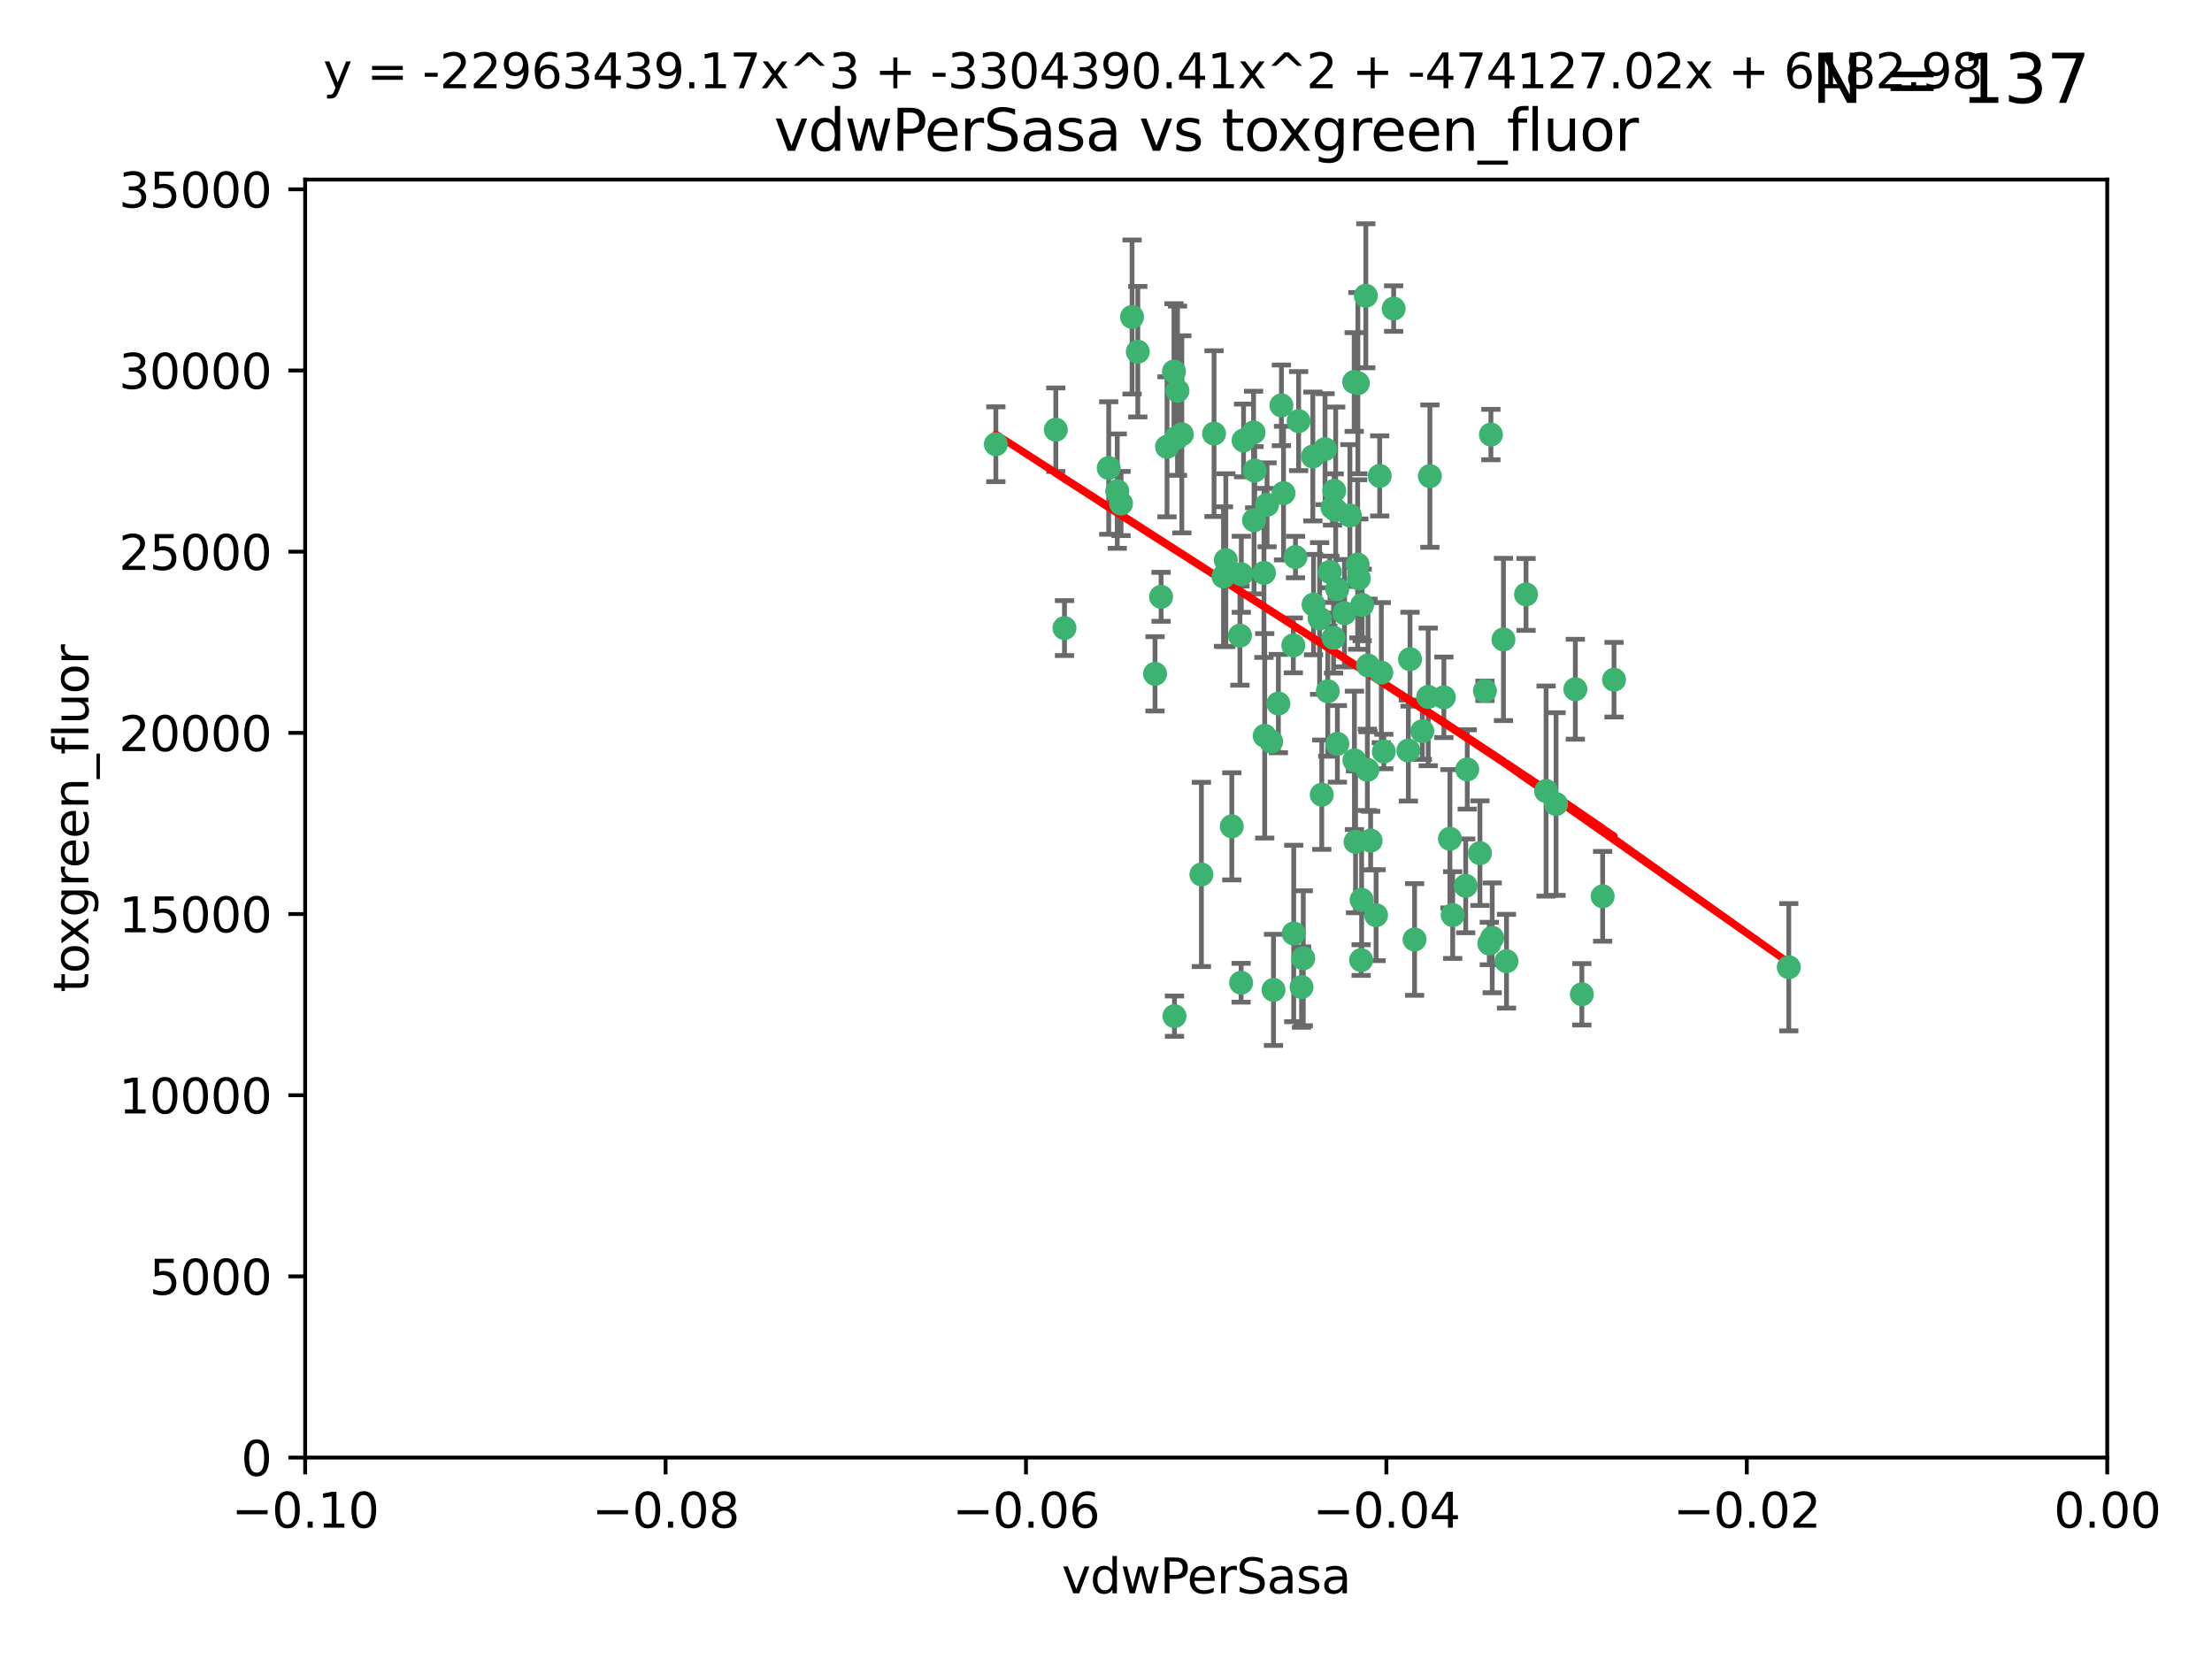 <?xml version="1.0" encoding="utf-8" standalone="no"?>
<!DOCTYPE svg PUBLIC "-//W3C//DTD SVG 1.1//EN"
  "http://www.w3.org/Graphics/SVG/1.1/DTD/svg11.dtd">
<svg xmlns:xlink="http://www.w3.org/1999/xlink" width="460.8pt" height="345.6pt" viewBox="0 0 460.8 345.6" xmlns="http://www.w3.org/2000/svg" version="1.1">
 <defs>
  <style type="text/css">*{stroke-linejoin: round; stroke-linecap: butt}</style>
 </defs>
 <g id="figure_1">
  <g id="patch_1">
   <path d="M 0 345.6 
L 460.8 345.6 
L 460.8 0 
L 0 0 
z
" style="fill: #ffffff"/>
  </g>
  <g id="axes_1">
   <g id="patch_2">
    <path d="M 63.571 303.64 
L 438.975 303.64 
L 438.975 37.411 
L 63.571 37.411 
z
" style="fill: #ffffff"/>
   </g>
   <g id="PathCollection_1">
    <defs>
     <path id="m91d24282a7" d="M 0 1.118 
C 0.297 1.118 0.581 1 0.791 0.791 
C 1 0.581 1.118 0.297 1.118 0 
C 1.118 -0.297 1 -0.581 0.791 -0.791 
C 0.581 -1 0.297 -1.118 0 -1.118 
C -0.297 -1.118 -0.581 -1 -0.791 -0.791 
C -1 -0.581 -1.118 -0.297 -1.118 0 
C -1.118 0.297 -1 0.581 -0.791 0.791 
C -0.581 1 -0.297 1.118 0 1.118 
z
" style="stroke: #3cb371"/>
    </defs>
    <g clip-path="url(#p1f0f593b43)">
     <use xlink:href="#m91d24282a7" x="263.947" y="105.159" style="fill: #3cb371; stroke: #3cb371"/>
     <use xlink:href="#m91d24282a7" x="255.364" y="116.686" style="fill: #3cb371; stroke: #3cb371"/>
     <use xlink:href="#m91d24282a7" x="261.374" y="98.026" style="fill: #3cb371; stroke: #3cb371"/>
     <use xlink:href="#m91d24282a7" x="273.49" y="95.094" style="fill: #3cb371; stroke: #3cb371"/>
     <use xlink:href="#m91d24282a7" x="219.944" y="89.516" style="fill: #3cb371; stroke: #3cb371"/>
     <use xlink:href="#m91d24282a7" x="282.1" y="79.578" style="fill: #3cb371; stroke: #3cb371"/>
     <use xlink:href="#m91d24282a7" x="269.875" y="116.045" style="fill: #3cb371; stroke: #3cb371"/>
     <use xlink:href="#m91d24282a7" x="270.525" y="87.725" style="fill: #3cb371; stroke: #3cb371"/>
     <use xlink:href="#m91d24282a7" x="267.381" y="102.727" style="fill: #3cb371; stroke: #3cb371"/>
     <use xlink:href="#m91d24282a7" x="237.026" y="73.266" style="fill: #3cb371; stroke: #3cb371"/>
     <use xlink:href="#m91d24282a7" x="274.902" y="128.839" style="fill: #3cb371; stroke: #3cb371"/>
     <use xlink:href="#m91d24282a7" x="277.025" y="119.146" style="fill: #3cb371; stroke: #3cb371"/>
     <use xlink:href="#m91d24282a7" x="286.663" y="190.648" style="fill: #3cb371; stroke: #3cb371"/>
     <use xlink:href="#m91d24282a7" x="284.977" y="138.622" style="fill: #3cb371; stroke: #3cb371"/>
     <use xlink:href="#m91d24282a7" x="245.295" y="81.394" style="fill: #3cb371; stroke: #3cb371"/>
     <use xlink:href="#m91d24282a7" x="293.731" y="137.321" style="fill: #3cb371; stroke: #3cb371"/>
     <use xlink:href="#m91d24282a7" x="263.463" y="153.285" style="fill: #3cb371; stroke: #3cb371"/>
     <use xlink:href="#m91d24282a7" x="282.152" y="158.394" style="fill: #3cb371; stroke: #3cb371"/>
     <use xlink:href="#m91d24282a7" x="259.057" y="91.754" style="fill: #3cb371; stroke: #3cb371"/>
     <use xlink:href="#m91d24282a7" x="273.633" y="125.947" style="fill: #3cb371; stroke: #3cb371"/>
     <use xlink:href="#m91d24282a7" x="235.827" y="66.033" style="fill: #3cb371; stroke: #3cb371"/>
     <use xlink:href="#m91d24282a7" x="246.2" y="90.475" style="fill: #3cb371; stroke: #3cb371"/>
     <use xlink:href="#m91d24282a7" x="264.81" y="154.483" style="fill: #3cb371; stroke: #3cb371"/>
     <use xlink:href="#m91d24282a7" x="281.206" y="107.386" style="fill: #3cb371; stroke: #3cb371"/>
     <use xlink:href="#m91d24282a7" x="282.825" y="117.601" style="fill: #3cb371; stroke: #3cb371"/>
     <use xlink:href="#m91d24282a7" x="266.309" y="146.564" style="fill: #3cb371; stroke: #3cb371"/>
     <use xlink:href="#m91d24282a7" x="277.941" y="102.24" style="fill: #3cb371; stroke: #3cb371"/>
     <use xlink:href="#m91d24282a7" x="258.59" y="119.635" style="fill: #3cb371; stroke: #3cb371"/>
     <use xlink:href="#m91d24282a7" x="282.869" y="79.819" style="fill: #3cb371; stroke: #3cb371"/>
     <use xlink:href="#m91d24282a7" x="241.873" y="124.329" style="fill: #3cb371; stroke: #3cb371"/>
     <use xlink:href="#m91d24282a7" x="278.572" y="122.72" style="fill: #3cb371; stroke: #3cb371"/>
     <use xlink:href="#m91d24282a7" x="269.503" y="194.458" style="fill: #3cb371; stroke: #3cb371"/>
     <use xlink:href="#m91d24282a7" x="269.423" y="134.443" style="fill: #3cb371; stroke: #3cb371"/>
     <use xlink:href="#m91d24282a7" x="261.143" y="90.084" style="fill: #3cb371; stroke: #3cb371"/>
     <use xlink:href="#m91d24282a7" x="243.112" y="93.08" style="fill: #3cb371; stroke: #3cb371"/>
     <use xlink:href="#m91d24282a7" x="278.602" y="154.954" style="fill: #3cb371; stroke: #3cb371"/>
     <use xlink:href="#m91d24282a7" x="233.536" y="104.896" style="fill: #3cb371; stroke: #3cb371"/>
     <use xlink:href="#m91d24282a7" x="288.27" y="156.559" style="fill: #3cb371; stroke: #3cb371"/>
     <use xlink:href="#m91d24282a7" x="293.388" y="156.348" style="fill: #3cb371; stroke: #3cb371"/>
     <use xlink:href="#m91d24282a7" x="277.586" y="105.756" style="fill: #3cb371; stroke: #3cb371"/>
     <use xlink:href="#m91d24282a7" x="230.966" y="97.498" style="fill: #3cb371; stroke: #3cb371"/>
     <use xlink:href="#m91d24282a7" x="207.456" y="92.545" style="fill: #3cb371; stroke: #3cb371"/>
     <use xlink:href="#m91d24282a7" x="275.349" y="165.548" style="fill: #3cb371; stroke: #3cb371"/>
     <use xlink:href="#m91d24282a7" x="309.343" y="143.916" style="fill: #3cb371; stroke: #3cb371"/>
     <use xlink:href="#m91d24282a7" x="252.908" y="90.332" style="fill: #3cb371; stroke: #3cb371"/>
     <use xlink:href="#m91d24282a7" x="254.878" y="120.108" style="fill: #3cb371; stroke: #3cb371"/>
     <use xlink:href="#m91d24282a7" x="244.665" y="211.686" style="fill: #3cb371; stroke: #3cb371"/>
     <use xlink:href="#m91d24282a7" x="283.547" y="200.005" style="fill: #3cb371; stroke: #3cb371"/>
     <use xlink:href="#m91d24282a7" x="221.75" y="130.84" style="fill: #3cb371; stroke: #3cb371"/>
     <use xlink:href="#m91d24282a7" x="265.294" y="206.213" style="fill: #3cb371; stroke: #3cb371"/>
     <use xlink:href="#m91d24282a7" x="271.497" y="199.62" style="fill: #3cb371; stroke: #3cb371"/>
     <use xlink:href="#m91d24282a7" x="245.009" y="91.225" style="fill: #3cb371; stroke: #3cb371"/>
     <use xlink:href="#m91d24282a7" x="282.387" y="175.376" style="fill: #3cb371; stroke: #3cb371"/>
     <use xlink:href="#m91d24282a7" x="261.237" y="108.373" style="fill: #3cb371; stroke: #3cb371"/>
     <use xlink:href="#m91d24282a7" x="240.614" y="140.37" style="fill: #3cb371; stroke: #3cb371"/>
     <use xlink:href="#m91d24282a7" x="284.849" y="160.372" style="fill: #3cb371; stroke: #3cb371"/>
     <use xlink:href="#m91d24282a7" x="297.524" y="145.178" style="fill: #3cb371; stroke: #3cb371"/>
     <use xlink:href="#m91d24282a7" x="283.76" y="126.015" style="fill: #3cb371; stroke: #3cb371"/>
     <use xlink:href="#m91d24282a7" x="244.558" y="77.397" style="fill: #3cb371; stroke: #3cb371"/>
     <use xlink:href="#m91d24282a7" x="276.03" y="93.572" style="fill: #3cb371; stroke: #3cb371"/>
     <use xlink:href="#m91d24282a7" x="232.747" y="102.308" style="fill: #3cb371; stroke: #3cb371"/>
     <use xlink:href="#m91d24282a7" x="296.296" y="152.32" style="fill: #3cb371; stroke: #3cb371"/>
     <use xlink:href="#m91d24282a7" x="280.072" y="127.738" style="fill: #3cb371; stroke: #3cb371"/>
     <use xlink:href="#m91d24282a7" x="300.789" y="145.262" style="fill: #3cb371; stroke: #3cb371"/>
     <use xlink:href="#m91d24282a7" x="283.648" y="187.448" style="fill: #3cb371; stroke: #3cb371"/>
     <use xlink:href="#m91d24282a7" x="287.754" y="140.122" style="fill: #3cb371; stroke: #3cb371"/>
     <use xlink:href="#m91d24282a7" x="310.854" y="195.371" style="fill: #3cb371; stroke: #3cb371"/>
     <use xlink:href="#m91d24282a7" x="271.138" y="205.621" style="fill: #3cb371; stroke: #3cb371"/>
     <use xlink:href="#m91d24282a7" x="297.873" y="99.184" style="fill: #3cb371; stroke: #3cb371"/>
     <use xlink:href="#m91d24282a7" x="284.527" y="61.614" style="fill: #3cb371; stroke: #3cb371"/>
     <use xlink:href="#m91d24282a7" x="278.246" y="106.253" style="fill: #3cb371; stroke: #3cb371"/>
     <use xlink:href="#m91d24282a7" x="302.623" y="190.622" style="fill: #3cb371; stroke: #3cb371"/>
     <use xlink:href="#m91d24282a7" x="266.94" y="84.44" style="fill: #3cb371; stroke: #3cb371"/>
     <use xlink:href="#m91d24282a7" x="258.305" y="132.411" style="fill: #3cb371; stroke: #3cb371"/>
     <use xlink:href="#m91d24282a7" x="287.416" y="99.14" style="fill: #3cb371; stroke: #3cb371"/>
     <use xlink:href="#m91d24282a7" x="283.068" y="120.494" style="fill: #3cb371; stroke: #3cb371"/>
     <use xlink:href="#m91d24282a7" x="258.546" y="204.723" style="fill: #3cb371; stroke: #3cb371"/>
     <use xlink:href="#m91d24282a7" x="276.606" y="143.999" style="fill: #3cb371; stroke: #3cb371"/>
     <use xlink:href="#m91d24282a7" x="250.276" y="182.16" style="fill: #3cb371; stroke: #3cb371"/>
     <use xlink:href="#m91d24282a7" x="256.606" y="172.143" style="fill: #3cb371; stroke: #3cb371"/>
     <use xlink:href="#m91d24282a7" x="313.198" y="133.213" style="fill: #3cb371; stroke: #3cb371"/>
     <use xlink:href="#m91d24282a7" x="310.584" y="90.523" style="fill: #3cb371; stroke: #3cb371"/>
     <use xlink:href="#m91d24282a7" x="305.654" y="160.289" style="fill: #3cb371; stroke: #3cb371"/>
     <use xlink:href="#m91d24282a7" x="310.249" y="196.552" style="fill: #3cb371; stroke: #3cb371"/>
     <use xlink:href="#m91d24282a7" x="263.306" y="119.349" style="fill: #3cb371; stroke: #3cb371"/>
     <use xlink:href="#m91d24282a7" x="308.3" y="177.728" style="fill: #3cb371; stroke: #3cb371"/>
     <use xlink:href="#m91d24282a7" x="294.683" y="195.709" style="fill: #3cb371; stroke: #3cb371"/>
     <use xlink:href="#m91d24282a7" x="302.048" y="174.728" style="fill: #3cb371; stroke: #3cb371"/>
     <use xlink:href="#m91d24282a7" x="290.322" y="64.285" style="fill: #3cb371; stroke: #3cb371"/>
     <use xlink:href="#m91d24282a7" x="336.23" y="141.593" style="fill: #3cb371; stroke: #3cb371"/>
     <use xlink:href="#m91d24282a7" x="285.529" y="175.112" style="fill: #3cb371; stroke: #3cb371"/>
     <use xlink:href="#m91d24282a7" x="329.53" y="207.131" style="fill: #3cb371; stroke: #3cb371"/>
     <use xlink:href="#m91d24282a7" x="277.804" y="132.858" style="fill: #3cb371; stroke: #3cb371"/>
     <use xlink:href="#m91d24282a7" x="322.074" y="164.794" style="fill: #3cb371; stroke: #3cb371"/>
     <use xlink:href="#m91d24282a7" x="328.173" y="143.576" style="fill: #3cb371; stroke: #3cb371"/>
     <use xlink:href="#m91d24282a7" x="313.826" y="200.236" style="fill: #3cb371; stroke: #3cb371"/>
     <use xlink:href="#m91d24282a7" x="333.861" y="186.718" style="fill: #3cb371; stroke: #3cb371"/>
     <use xlink:href="#m91d24282a7" x="324.157" y="167.495" style="fill: #3cb371; stroke: #3cb371"/>
     <use xlink:href="#m91d24282a7" x="317.903" y="123.828" style="fill: #3cb371; stroke: #3cb371"/>
     <use xlink:href="#m91d24282a7" x="372.634" y="201.488" style="fill: #3cb371; stroke: #3cb371"/>
     <use xlink:href="#m91d24282a7" x="305.333" y="184.534" style="fill: #3cb371; stroke: #3cb371"/>
    </g>
   </g>
   <g id="matplotlib.axis_1">
    <g id="xtick_1">
     <g id="line2d_1">
      <defs>
       <path id="mf1812ad51c" d="M 0 0 
L 0 3.5 
" style="stroke: #000000; stroke-width: 0.8"/>
      </defs>
      <g>
       <use xlink:href="#mf1812ad51c" x="63.571" y="303.64" style="stroke: #000000; stroke-width: 0.8"/>
      </g>
     </g>
     <g id="text_1">
      <!-- −0.10 -->
      <g transform="translate(48.249 318.238)scale(0.1 -0.1)">
       <defs>
        <path id="DejaVuSans-2212" d="M 678 2272 
L 4684 2272 
L 4684 1741 
L 678 1741 
L 678 2272 
z
" transform="scale(0.016)"/>
        <path id="DejaVuSans-30" d="M 2034 4250 
Q 1547 4250 1301 3770 
Q 1056 3291 1056 2328 
Q 1056 1369 1301 889 
Q 1547 409 2034 409 
Q 2525 409 2770 889 
Q 3016 1369 3016 2328 
Q 3016 3291 2770 3770 
Q 2525 4250 2034 4250 
z
M 2034 4750 
Q 2819 4750 3233 4129 
Q 3647 3509 3647 2328 
Q 3647 1150 3233 529 
Q 2819 -91 2034 -91 
Q 1250 -91 836 529 
Q 422 1150 422 2328 
Q 422 3509 836 4129 
Q 1250 4750 2034 4750 
z
" transform="scale(0.016)"/>
        <path id="DejaVuSans-2e" d="M 684 794 
L 1344 794 
L 1344 0 
L 684 0 
L 684 794 
z
" transform="scale(0.016)"/>
        <path id="DejaVuSans-31" d="M 794 531 
L 1825 531 
L 1825 4091 
L 703 3866 
L 703 4441 
L 1819 4666 
L 2450 4666 
L 2450 531 
L 3481 531 
L 3481 0 
L 794 0 
L 794 531 
z
" transform="scale(0.016)"/>
       </defs>
       <use xlink:href="#DejaVuSans-2212"/>
       <use xlink:href="#DejaVuSans-30" x="83.789"/>
       <use xlink:href="#DejaVuSans-2e" x="147.412"/>
       <use xlink:href="#DejaVuSans-31" x="179.199"/>
       <use xlink:href="#DejaVuSans-30" x="242.822"/>
      </g>
     </g>
    </g>
    <g id="xtick_2">
     <g id="line2d_2">
      <g>
       <use xlink:href="#mf1812ad51c" x="138.652" y="303.64" style="stroke: #000000; stroke-width: 0.8"/>
      </g>
     </g>
     <g id="text_2">
      <!-- −0.08 -->
      <g transform="translate(123.329 318.238)scale(0.1 -0.1)">
       <defs>
        <path id="DejaVuSans-38" d="M 2034 2216 
Q 1584 2216 1326 1975 
Q 1069 1734 1069 1313 
Q 1069 891 1326 650 
Q 1584 409 2034 409 
Q 2484 409 2743 651 
Q 3003 894 3003 1313 
Q 3003 1734 2745 1975 
Q 2488 2216 2034 2216 
z
M 1403 2484 
Q 997 2584 770 2862 
Q 544 3141 544 3541 
Q 544 4100 942 4425 
Q 1341 4750 2034 4750 
Q 2731 4750 3128 4425 
Q 3525 4100 3525 3541 
Q 3525 3141 3298 2862 
Q 3072 2584 2669 2484 
Q 3125 2378 3379 2068 
Q 3634 1759 3634 1313 
Q 3634 634 3220 271 
Q 2806 -91 2034 -91 
Q 1263 -91 848 271 
Q 434 634 434 1313 
Q 434 1759 690 2068 
Q 947 2378 1403 2484 
z
M 1172 3481 
Q 1172 3119 1398 2916 
Q 1625 2713 2034 2713 
Q 2441 2713 2670 2916 
Q 2900 3119 2900 3481 
Q 2900 3844 2670 4047 
Q 2441 4250 2034 4250 
Q 1625 4250 1398 4047 
Q 1172 3844 1172 3481 
z
" transform="scale(0.016)"/>
       </defs>
       <use xlink:href="#DejaVuSans-2212"/>
       <use xlink:href="#DejaVuSans-30" x="83.789"/>
       <use xlink:href="#DejaVuSans-2e" x="147.412"/>
       <use xlink:href="#DejaVuSans-30" x="179.199"/>
       <use xlink:href="#DejaVuSans-38" x="242.822"/>
      </g>
     </g>
    </g>
    <g id="xtick_3">
     <g id="line2d_3">
      <g>
       <use xlink:href="#mf1812ad51c" x="213.733" y="303.64" style="stroke: #000000; stroke-width: 0.8"/>
      </g>
     </g>
     <g id="text_3">
      <!-- −0.06 -->
      <g transform="translate(198.41 318.238)scale(0.1 -0.1)">
       <defs>
        <path id="DejaVuSans-36" d="M 2113 2584 
Q 1688 2584 1439 2293 
Q 1191 2003 1191 1497 
Q 1191 994 1439 701 
Q 1688 409 2113 409 
Q 2538 409 2786 701 
Q 3034 994 3034 1497 
Q 3034 2003 2786 2293 
Q 2538 2584 2113 2584 
z
M 3366 4563 
L 3366 3988 
Q 3128 4100 2886 4159 
Q 2644 4219 2406 4219 
Q 1781 4219 1451 3797 
Q 1122 3375 1075 2522 
Q 1259 2794 1537 2939 
Q 1816 3084 2150 3084 
Q 2853 3084 3261 2657 
Q 3669 2231 3669 1497 
Q 3669 778 3244 343 
Q 2819 -91 2113 -91 
Q 1303 -91 875 529 
Q 447 1150 447 2328 
Q 447 3434 972 4092 
Q 1497 4750 2381 4750 
Q 2619 4750 2861 4703 
Q 3103 4656 3366 4563 
z
" transform="scale(0.016)"/>
       </defs>
       <use xlink:href="#DejaVuSans-2212"/>
       <use xlink:href="#DejaVuSans-30" x="83.789"/>
       <use xlink:href="#DejaVuSans-2e" x="147.412"/>
       <use xlink:href="#DejaVuSans-30" x="179.199"/>
       <use xlink:href="#DejaVuSans-36" x="242.822"/>
      </g>
     </g>
    </g>
    <g id="xtick_4">
     <g id="line2d_4">
      <g>
       <use xlink:href="#mf1812ad51c" x="288.813" y="303.64" style="stroke: #000000; stroke-width: 0.8"/>
      </g>
     </g>
     <g id="text_4">
      <!-- −0.04 -->
      <g transform="translate(273.491 318.238)scale(0.1 -0.1)">
       <defs>
        <path id="DejaVuSans-34" d="M 2419 4116 
L 825 1625 
L 2419 1625 
L 2419 4116 
z
M 2253 4666 
L 3047 4666 
L 3047 1625 
L 3713 1625 
L 3713 1100 
L 3047 1100 
L 3047 0 
L 2419 0 
L 2419 1100 
L 313 1100 
L 313 1709 
L 2253 4666 
z
" transform="scale(0.016)"/>
       </defs>
       <use xlink:href="#DejaVuSans-2212"/>
       <use xlink:href="#DejaVuSans-30" x="83.789"/>
       <use xlink:href="#DejaVuSans-2e" x="147.412"/>
       <use xlink:href="#DejaVuSans-30" x="179.199"/>
       <use xlink:href="#DejaVuSans-34" x="242.822"/>
      </g>
     </g>
    </g>
    <g id="xtick_5">
     <g id="line2d_5">
      <g>
       <use xlink:href="#mf1812ad51c" x="363.894" y="303.64" style="stroke: #000000; stroke-width: 0.8"/>
      </g>
     </g>
     <g id="text_5">
      <!-- −0.02 -->
      <g transform="translate(348.572 318.238)scale(0.1 -0.1)">
       <defs>
        <path id="DejaVuSans-32" d="M 1228 531 
L 3431 531 
L 3431 0 
L 469 0 
L 469 531 
Q 828 903 1448 1529 
Q 2069 2156 2228 2338 
Q 2531 2678 2651 2914 
Q 2772 3150 2772 3378 
Q 2772 3750 2511 3984 
Q 2250 4219 1831 4219 
Q 1534 4219 1204 4116 
Q 875 4013 500 3803 
L 500 4441 
Q 881 4594 1212 4672 
Q 1544 4750 1819 4750 
Q 2544 4750 2975 4387 
Q 3406 4025 3406 3419 
Q 3406 3131 3298 2873 
Q 3191 2616 2906 2266 
Q 2828 2175 2409 1742 
Q 1991 1309 1228 531 
z
" transform="scale(0.016)"/>
       </defs>
       <use xlink:href="#DejaVuSans-2212"/>
       <use xlink:href="#DejaVuSans-30" x="83.789"/>
       <use xlink:href="#DejaVuSans-2e" x="147.412"/>
       <use xlink:href="#DejaVuSans-30" x="179.199"/>
       <use xlink:href="#DejaVuSans-32" x="242.822"/>
      </g>
     </g>
    </g>
    <g id="xtick_6">
     <g id="line2d_6">
      <g>
       <use xlink:href="#mf1812ad51c" x="438.975" y="303.64" style="stroke: #000000; stroke-width: 0.8"/>
      </g>
     </g>
     <g id="text_6">
      <!-- 0.00 -->
      <g transform="translate(427.842 318.238)scale(0.1 -0.1)">
       <use xlink:href="#DejaVuSans-30"/>
       <use xlink:href="#DejaVuSans-2e" x="63.623"/>
       <use xlink:href="#DejaVuSans-30" x="95.41"/>
       <use xlink:href="#DejaVuSans-30" x="159.033"/>
      </g>
     </g>
    </g>
    <g id="text_7">
     <!-- vdwPerSasa -->
     <g transform="translate(221.178 331.917)scale(0.1 -0.1)">
      <defs>
       <path id="DejaVuSans-76" d="M 191 3500 
L 800 3500 
L 1894 563 
L 2988 3500 
L 3597 3500 
L 2284 0 
L 1503 0 
L 191 3500 
z
" transform="scale(0.016)"/>
       <path id="DejaVuSans-64" d="M 2906 2969 
L 2906 4863 
L 3481 4863 
L 3481 0 
L 2906 0 
L 2906 525 
Q 2725 213 2448 61 
Q 2172 -91 1784 -91 
Q 1150 -91 751 415 
Q 353 922 353 1747 
Q 353 2572 751 3078 
Q 1150 3584 1784 3584 
Q 2172 3584 2448 3432 
Q 2725 3281 2906 2969 
z
M 947 1747 
Q 947 1113 1208 752 
Q 1469 391 1925 391 
Q 2381 391 2643 752 
Q 2906 1113 2906 1747 
Q 2906 2381 2643 2742 
Q 2381 3103 1925 3103 
Q 1469 3103 1208 2742 
Q 947 2381 947 1747 
z
" transform="scale(0.016)"/>
       <path id="DejaVuSans-77" d="M 269 3500 
L 844 3500 
L 1563 769 
L 2278 3500 
L 2956 3500 
L 3675 769 
L 4391 3500 
L 4966 3500 
L 4050 0 
L 3372 0 
L 2619 2869 
L 1863 0 
L 1184 0 
L 269 3500 
z
" transform="scale(0.016)"/>
       <path id="DejaVuSans-50" d="M 1259 4147 
L 1259 2394 
L 2053 2394 
Q 2494 2394 2734 2622 
Q 2975 2850 2975 3272 
Q 2975 3691 2734 3919 
Q 2494 4147 2053 4147 
L 1259 4147 
z
M 628 4666 
L 2053 4666 
Q 2838 4666 3239 4311 
Q 3641 3956 3641 3272 
Q 3641 2581 3239 2228 
Q 2838 1875 2053 1875 
L 1259 1875 
L 1259 0 
L 628 0 
L 628 4666 
z
" transform="scale(0.016)"/>
       <path id="DejaVuSans-65" d="M 3597 1894 
L 3597 1613 
L 953 1613 
Q 991 1019 1311 708 
Q 1631 397 2203 397 
Q 2534 397 2845 478 
Q 3156 559 3463 722 
L 3463 178 
Q 3153 47 2828 -22 
Q 2503 -91 2169 -91 
Q 1331 -91 842 396 
Q 353 884 353 1716 
Q 353 2575 817 3079 
Q 1281 3584 2069 3584 
Q 2775 3584 3186 3129 
Q 3597 2675 3597 1894 
z
M 3022 2063 
Q 3016 2534 2758 2815 
Q 2500 3097 2075 3097 
Q 1594 3097 1305 2825 
Q 1016 2553 972 2059 
L 3022 2063 
z
" transform="scale(0.016)"/>
       <path id="DejaVuSans-72" d="M 2631 2963 
Q 2534 3019 2420 3045 
Q 2306 3072 2169 3072 
Q 1681 3072 1420 2755 
Q 1159 2438 1159 1844 
L 1159 0 
L 581 0 
L 581 3500 
L 1159 3500 
L 1159 2956 
Q 1341 3275 1631 3429 
Q 1922 3584 2338 3584 
Q 2397 3584 2469 3576 
Q 2541 3569 2628 3553 
L 2631 2963 
z
" transform="scale(0.016)"/>
       <path id="DejaVuSans-53" d="M 3425 4513 
L 3425 3897 
Q 3066 4069 2747 4153 
Q 2428 4238 2131 4238 
Q 1616 4238 1336 4038 
Q 1056 3838 1056 3469 
Q 1056 3159 1242 3001 
Q 1428 2844 1947 2747 
L 2328 2669 
Q 3034 2534 3370 2195 
Q 3706 1856 3706 1288 
Q 3706 609 3251 259 
Q 2797 -91 1919 -91 
Q 1588 -91 1214 -16 
Q 841 59 441 206 
L 441 856 
Q 825 641 1194 531 
Q 1563 422 1919 422 
Q 2459 422 2753 634 
Q 3047 847 3047 1241 
Q 3047 1584 2836 1778 
Q 2625 1972 2144 2069 
L 1759 2144 
Q 1053 2284 737 2584 
Q 422 2884 422 3419 
Q 422 4038 858 4394 
Q 1294 4750 2059 4750 
Q 2388 4750 2728 4690 
Q 3069 4631 3425 4513 
z
" transform="scale(0.016)"/>
       <path id="DejaVuSans-61" d="M 2194 1759 
Q 1497 1759 1228 1600 
Q 959 1441 959 1056 
Q 959 750 1161 570 
Q 1363 391 1709 391 
Q 2188 391 2477 730 
Q 2766 1069 2766 1631 
L 2766 1759 
L 2194 1759 
z
M 3341 1997 
L 3341 0 
L 2766 0 
L 2766 531 
Q 2569 213 2275 61 
Q 1981 -91 1556 -91 
Q 1019 -91 701 211 
Q 384 513 384 1019 
Q 384 1609 779 1909 
Q 1175 2209 1959 2209 
L 2766 2209 
L 2766 2266 
Q 2766 2663 2505 2880 
Q 2244 3097 1772 3097 
Q 1472 3097 1187 3025 
Q 903 2953 641 2809 
L 641 3341 
Q 956 3463 1253 3523 
Q 1550 3584 1831 3584 
Q 2591 3584 2966 3190 
Q 3341 2797 3341 1997 
z
" transform="scale(0.016)"/>
       <path id="DejaVuSans-73" d="M 2834 3397 
L 2834 2853 
Q 2591 2978 2328 3040 
Q 2066 3103 1784 3103 
Q 1356 3103 1142 2972 
Q 928 2841 928 2578 
Q 928 2378 1081 2264 
Q 1234 2150 1697 2047 
L 1894 2003 
Q 2506 1872 2764 1633 
Q 3022 1394 3022 966 
Q 3022 478 2636 193 
Q 2250 -91 1575 -91 
Q 1294 -91 989 -36 
Q 684 19 347 128 
L 347 722 
Q 666 556 975 473 
Q 1284 391 1588 391 
Q 1994 391 2212 530 
Q 2431 669 2431 922 
Q 2431 1156 2273 1281 
Q 2116 1406 1581 1522 
L 1381 1569 
Q 847 1681 609 1914 
Q 372 2147 372 2553 
Q 372 3047 722 3315 
Q 1072 3584 1716 3584 
Q 2034 3584 2315 3537 
Q 2597 3491 2834 3397 
z
" transform="scale(0.016)"/>
      </defs>
      <use xlink:href="#DejaVuSans-76"/>
      <use xlink:href="#DejaVuSans-64" x="59.18"/>
      <use xlink:href="#DejaVuSans-77" x="122.656"/>
      <use xlink:href="#DejaVuSans-50" x="204.443"/>
      <use xlink:href="#DejaVuSans-65" x="261.121"/>
      <use xlink:href="#DejaVuSans-72" x="322.645"/>
      <use xlink:href="#DejaVuSans-53" x="363.758"/>
      <use xlink:href="#DejaVuSans-61" x="427.234"/>
      <use xlink:href="#DejaVuSans-73" x="488.514"/>
      <use xlink:href="#DejaVuSans-61" x="540.613"/>
     </g>
    </g>
   </g>
   <g id="matplotlib.axis_2">
    <g id="ytick_1">
     <g id="line2d_7">
      <defs>
       <path id="m7870874f56" d="M 0 0 
L -3.5 0 
" style="stroke: #000000; stroke-width: 0.8"/>
      </defs>
      <g>
       <use xlink:href="#m7870874f56" x="63.571" y="303.64" style="stroke: #000000; stroke-width: 0.8"/>
      </g>
     </g>
     <g id="text_8">
      <!-- 0 -->
      <g transform="translate(50.209 307.439)scale(0.1 -0.1)">
       <use xlink:href="#DejaVuSans-30"/>
      </g>
     </g>
    </g>
    <g id="ytick_2">
     <g id="line2d_8">
      <g>
       <use xlink:href="#m7870874f56" x="63.571" y="265.897" style="stroke: #000000; stroke-width: 0.8"/>
      </g>
     </g>
     <g id="text_9">
      <!-- 5000 -->
      <g transform="translate(31.121 269.696)scale(0.1 -0.1)">
       <defs>
        <path id="DejaVuSans-35" d="M 691 4666 
L 3169 4666 
L 3169 4134 
L 1269 4134 
L 1269 2991 
Q 1406 3038 1543 3061 
Q 1681 3084 1819 3084 
Q 2600 3084 3056 2656 
Q 3513 2228 3513 1497 
Q 3513 744 3044 326 
Q 2575 -91 1722 -91 
Q 1428 -91 1123 -41 
Q 819 9 494 109 
L 494 744 
Q 775 591 1075 516 
Q 1375 441 1709 441 
Q 2250 441 2565 725 
Q 2881 1009 2881 1497 
Q 2881 1984 2565 2268 
Q 2250 2553 1709 2553 
Q 1456 2553 1204 2497 
Q 953 2441 691 2322 
L 691 4666 
z
" transform="scale(0.016)"/>
       </defs>
       <use xlink:href="#DejaVuSans-35"/>
       <use xlink:href="#DejaVuSans-30" x="63.623"/>
       <use xlink:href="#DejaVuSans-30" x="127.246"/>
       <use xlink:href="#DejaVuSans-30" x="190.869"/>
      </g>
     </g>
    </g>
    <g id="ytick_3">
     <g id="line2d_9">
      <g>
       <use xlink:href="#m7870874f56" x="63.571" y="228.154" style="stroke: #000000; stroke-width: 0.8"/>
      </g>
     </g>
     <g id="text_10">
      <!-- 10000 -->
      <g transform="translate(24.759 231.953)scale(0.1 -0.1)">
       <use xlink:href="#DejaVuSans-31"/>
       <use xlink:href="#DejaVuSans-30" x="63.623"/>
       <use xlink:href="#DejaVuSans-30" x="127.246"/>
       <use xlink:href="#DejaVuSans-30" x="190.869"/>
       <use xlink:href="#DejaVuSans-30" x="254.492"/>
      </g>
     </g>
    </g>
    <g id="ytick_4">
     <g id="line2d_10">
      <g>
       <use xlink:href="#m7870874f56" x="63.571" y="190.411" style="stroke: #000000; stroke-width: 0.8"/>
      </g>
     </g>
     <g id="text_11">
      <!-- 15000 -->
      <g transform="translate(24.759 194.21)scale(0.1 -0.1)">
       <use xlink:href="#DejaVuSans-31"/>
       <use xlink:href="#DejaVuSans-35" x="63.623"/>
       <use xlink:href="#DejaVuSans-30" x="127.246"/>
       <use xlink:href="#DejaVuSans-30" x="190.869"/>
       <use xlink:href="#DejaVuSans-30" x="254.492"/>
      </g>
     </g>
    </g>
    <g id="ytick_5">
     <g id="line2d_11">
      <g>
       <use xlink:href="#m7870874f56" x="63.571" y="152.668" style="stroke: #000000; stroke-width: 0.8"/>
      </g>
     </g>
     <g id="text_12">
      <!-- 20000 -->
      <g transform="translate(24.759 156.467)scale(0.1 -0.1)">
       <use xlink:href="#DejaVuSans-32"/>
       <use xlink:href="#DejaVuSans-30" x="63.623"/>
       <use xlink:href="#DejaVuSans-30" x="127.246"/>
       <use xlink:href="#DejaVuSans-30" x="190.869"/>
       <use xlink:href="#DejaVuSans-30" x="254.492"/>
      </g>
     </g>
    </g>
    <g id="ytick_6">
     <g id="line2d_12">
      <g>
       <use xlink:href="#m7870874f56" x="63.571" y="114.925" style="stroke: #000000; stroke-width: 0.8"/>
      </g>
     </g>
     <g id="text_13">
      <!-- 25000 -->
      <g transform="translate(24.759 118.724)scale(0.1 -0.1)">
       <use xlink:href="#DejaVuSans-32"/>
       <use xlink:href="#DejaVuSans-35" x="63.623"/>
       <use xlink:href="#DejaVuSans-30" x="127.246"/>
       <use xlink:href="#DejaVuSans-30" x="190.869"/>
       <use xlink:href="#DejaVuSans-30" x="254.492"/>
      </g>
     </g>
    </g>
    <g id="ytick_7">
     <g id="line2d_13">
      <g>
       <use xlink:href="#m7870874f56" x="63.571" y="77.181" style="stroke: #000000; stroke-width: 0.8"/>
      </g>
     </g>
     <g id="text_14">
      <!-- 30000 -->
      <g transform="translate(24.759 80.981)scale(0.1 -0.1)">
       <defs>
        <path id="DejaVuSans-33" d="M 2597 2516 
Q 3050 2419 3304 2112 
Q 3559 1806 3559 1356 
Q 3559 666 3084 287 
Q 2609 -91 1734 -91 
Q 1441 -91 1130 -33 
Q 819 25 488 141 
L 488 750 
Q 750 597 1062 519 
Q 1375 441 1716 441 
Q 2309 441 2620 675 
Q 2931 909 2931 1356 
Q 2931 1769 2642 2001 
Q 2353 2234 1838 2234 
L 1294 2234 
L 1294 2753 
L 1863 2753 
Q 2328 2753 2575 2939 
Q 2822 3125 2822 3475 
Q 2822 3834 2567 4026 
Q 2313 4219 1838 4219 
Q 1578 4219 1281 4162 
Q 984 4106 628 3988 
L 628 4550 
Q 988 4650 1302 4700 
Q 1616 4750 1894 4750 
Q 2613 4750 3031 4423 
Q 3450 4097 3450 3541 
Q 3450 3153 3228 2886 
Q 3006 2619 2597 2516 
z
" transform="scale(0.016)"/>
       </defs>
       <use xlink:href="#DejaVuSans-33"/>
       <use xlink:href="#DejaVuSans-30" x="63.623"/>
       <use xlink:href="#DejaVuSans-30" x="127.246"/>
       <use xlink:href="#DejaVuSans-30" x="190.869"/>
       <use xlink:href="#DejaVuSans-30" x="254.492"/>
      </g>
     </g>
    </g>
    <g id="ytick_8">
     <g id="line2d_14">
      <g>
       <use xlink:href="#m7870874f56" x="63.571" y="39.438" style="stroke: #000000; stroke-width: 0.8"/>
      </g>
     </g>
     <g id="text_15">
      <!-- 35000 -->
      <g transform="translate(24.759 43.238)scale(0.1 -0.1)">
       <use xlink:href="#DejaVuSans-33"/>
       <use xlink:href="#DejaVuSans-35" x="63.623"/>
       <use xlink:href="#DejaVuSans-30" x="127.246"/>
       <use xlink:href="#DejaVuSans-30" x="190.869"/>
       <use xlink:href="#DejaVuSans-30" x="254.492"/>
      </g>
     </g>
    </g>
    <g id="text_16">
     <!-- toxgreen_fluor -->
     <g transform="translate(18.401 206.72)rotate(-90)scale(0.1 -0.1)">
      <defs>
       <path id="DejaVuSans-74" d="M 1172 4494 
L 1172 3500 
L 2356 3500 
L 2356 3053 
L 1172 3053 
L 1172 1153 
Q 1172 725 1289 603 
Q 1406 481 1766 481 
L 2356 481 
L 2356 0 
L 1766 0 
Q 1100 0 847 248 
Q 594 497 594 1153 
L 594 3053 
L 172 3053 
L 172 3500 
L 594 3500 
L 594 4494 
L 1172 4494 
z
" transform="scale(0.016)"/>
       <path id="DejaVuSans-6f" d="M 1959 3097 
Q 1497 3097 1228 2736 
Q 959 2375 959 1747 
Q 959 1119 1226 758 
Q 1494 397 1959 397 
Q 2419 397 2687 759 
Q 2956 1122 2956 1747 
Q 2956 2369 2687 2733 
Q 2419 3097 1959 3097 
z
M 1959 3584 
Q 2709 3584 3137 3096 
Q 3566 2609 3566 1747 
Q 3566 888 3137 398 
Q 2709 -91 1959 -91 
Q 1206 -91 779 398 
Q 353 888 353 1747 
Q 353 2609 779 3096 
Q 1206 3584 1959 3584 
z
" transform="scale(0.016)"/>
       <path id="DejaVuSans-78" d="M 3513 3500 
L 2247 1797 
L 3578 0 
L 2900 0 
L 1881 1375 
L 863 0 
L 184 0 
L 1544 1831 
L 300 3500 
L 978 3500 
L 1906 2253 
L 2834 3500 
L 3513 3500 
z
" transform="scale(0.016)"/>
       <path id="DejaVuSans-67" d="M 2906 1791 
Q 2906 2416 2648 2759 
Q 2391 3103 1925 3103 
Q 1463 3103 1205 2759 
Q 947 2416 947 1791 
Q 947 1169 1205 825 
Q 1463 481 1925 481 
Q 2391 481 2648 825 
Q 2906 1169 2906 1791 
z
M 3481 434 
Q 3481 -459 3084 -895 
Q 2688 -1331 1869 -1331 
Q 1566 -1331 1297 -1286 
Q 1028 -1241 775 -1147 
L 775 -588 
Q 1028 -725 1275 -790 
Q 1522 -856 1778 -856 
Q 2344 -856 2625 -561 
Q 2906 -266 2906 331 
L 2906 616 
Q 2728 306 2450 153 
Q 2172 0 1784 0 
Q 1141 0 747 490 
Q 353 981 353 1791 
Q 353 2603 747 3093 
Q 1141 3584 1784 3584 
Q 2172 3584 2450 3431 
Q 2728 3278 2906 2969 
L 2906 3500 
L 3481 3500 
L 3481 434 
z
" transform="scale(0.016)"/>
       <path id="DejaVuSans-6e" d="M 3513 2113 
L 3513 0 
L 2938 0 
L 2938 2094 
Q 2938 2591 2744 2837 
Q 2550 3084 2163 3084 
Q 1697 3084 1428 2787 
Q 1159 2491 1159 1978 
L 1159 0 
L 581 0 
L 581 3500 
L 1159 3500 
L 1159 2956 
Q 1366 3272 1645 3428 
Q 1925 3584 2291 3584 
Q 2894 3584 3203 3211 
Q 3513 2838 3513 2113 
z
" transform="scale(0.016)"/>
       <path id="DejaVuSans-5f" d="M 3263 -1063 
L 3263 -1509 
L -63 -1509 
L -63 -1063 
L 3263 -1063 
z
" transform="scale(0.016)"/>
       <path id="DejaVuSans-66" d="M 2375 4863 
L 2375 4384 
L 1825 4384 
Q 1516 4384 1395 4259 
Q 1275 4134 1275 3809 
L 1275 3500 
L 2222 3500 
L 2222 3053 
L 1275 3053 
L 1275 0 
L 697 0 
L 697 3053 
L 147 3053 
L 147 3500 
L 697 3500 
L 697 3744 
Q 697 4328 969 4595 
Q 1241 4863 1831 4863 
L 2375 4863 
z
" transform="scale(0.016)"/>
       <path id="DejaVuSans-6c" d="M 603 4863 
L 1178 4863 
L 1178 0 
L 603 0 
L 603 4863 
z
" transform="scale(0.016)"/>
       <path id="DejaVuSans-75" d="M 544 1381 
L 544 3500 
L 1119 3500 
L 1119 1403 
Q 1119 906 1312 657 
Q 1506 409 1894 409 
Q 2359 409 2629 706 
Q 2900 1003 2900 1516 
L 2900 3500 
L 3475 3500 
L 3475 0 
L 2900 0 
L 2900 538 
Q 2691 219 2414 64 
Q 2138 -91 1772 -91 
Q 1169 -91 856 284 
Q 544 659 544 1381 
z
M 1991 3584 
L 1991 3584 
z
" transform="scale(0.016)"/>
      </defs>
      <use xlink:href="#DejaVuSans-74"/>
      <use xlink:href="#DejaVuSans-6f" x="39.209"/>
      <use xlink:href="#DejaVuSans-78" x="97.266"/>
      <use xlink:href="#DejaVuSans-67" x="156.445"/>
      <use xlink:href="#DejaVuSans-72" x="219.922"/>
      <use xlink:href="#DejaVuSans-65" x="258.785"/>
      <use xlink:href="#DejaVuSans-65" x="320.309"/>
      <use xlink:href="#DejaVuSans-6e" x="381.832"/>
      <use xlink:href="#DejaVuSans-5f" x="445.211"/>
      <use xlink:href="#DejaVuSans-66" x="495.211"/>
      <use xlink:href="#DejaVuSans-6c" x="530.416"/>
      <use xlink:href="#DejaVuSans-75" x="558.199"/>
      <use xlink:href="#DejaVuSans-6f" x="621.578"/>
      <use xlink:href="#DejaVuSans-72" x="682.76"/>
     </g>
    </g>
   </g>
   <g id="LineCollection_1">
    <path d="M 263.947 113.901 
L 263.947 96.418 
" clip-path="url(#p1f0f593b43)" style="fill: none; stroke: #696969"/>
    <path d="M 255.364 134.682 
L 255.364 98.689 
" clip-path="url(#p1f0f593b43)" style="fill: none; stroke: #696969"/>
    <path d="M 261.374 105.772 
L 261.374 90.281 
" clip-path="url(#p1f0f593b43)" style="fill: none; stroke: #696969"/>
    <path d="M 273.49 108.514 
L 273.49 81.675 
" clip-path="url(#p1f0f593b43)" style="fill: none; stroke: #696969"/>
    <path d="M 219.944 98.217 
L 219.944 80.815 
" clip-path="url(#p1f0f593b43)" style="fill: none; stroke: #696969"/>
    <path d="M 282.1 89.863 
L 282.1 69.294 
" clip-path="url(#p1f0f593b43)" style="fill: none; stroke: #696969"/>
    <path d="M 269.875 120.361 
L 269.875 111.729 
" clip-path="url(#p1f0f593b43)" style="fill: none; stroke: #696969"/>
    <path d="M 270.525 98.04 
L 270.525 77.41 
" clip-path="url(#p1f0f593b43)" style="fill: none; stroke: #696969"/>
    <path d="M 267.381 116.638 
L 267.381 88.815 
" clip-path="url(#p1f0f593b43)" style="fill: none; stroke: #696969"/>
    <path d="M 237.026 86.861 
L 237.026 59.671 
" clip-path="url(#p1f0f593b43)" style="fill: none; stroke: #696969"/>
    <path d="M 274.902 144.637 
L 274.902 113.041 
" clip-path="url(#p1f0f593b43)" style="fill: none; stroke: #696969"/>
    <path d="M 277.025 122.449 
L 277.025 115.842 
" clip-path="url(#p1f0f593b43)" style="fill: none; stroke: #696969"/>
    <path d="M 286.663 200.118 
L 286.663 181.177 
" clip-path="url(#p1f0f593b43)" style="fill: none; stroke: #696969"/>
    <path d="M 284.977 152.437 
L 284.977 124.806 
" clip-path="url(#p1f0f593b43)" style="fill: none; stroke: #696969"/>
    <path d="M 245.295 99.017 
L 245.295 63.771 
" clip-path="url(#p1f0f593b43)" style="fill: none; stroke: #696969"/>
    <path d="M 293.731 147.102 
L 293.731 127.541 
" clip-path="url(#p1f0f593b43)" style="fill: none; stroke: #696969"/>
    <path d="M 263.463 174.582 
L 263.463 131.988 
" clip-path="url(#p1f0f593b43)" style="fill: none; stroke: #696969"/>
    <path d="M 282.152 172.807 
L 282.152 143.981 
" clip-path="url(#p1f0f593b43)" style="fill: none; stroke: #696969"/>
    <path d="M 259.057 99.334 
L 259.057 84.174 
" clip-path="url(#p1f0f593b43)" style="fill: none; stroke: #696969"/>
    <path d="M 273.633 136.397 
L 273.633 115.497 
" clip-path="url(#p1f0f593b43)" style="fill: none; stroke: #696969"/>
    <path d="M 235.827 82.076 
L 235.827 49.99 
" clip-path="url(#p1f0f593b43)" style="fill: none; stroke: #696969"/>
    <path d="M 246.2 111.003 
L 246.2 69.947 
" clip-path="url(#p1f0f593b43)" style="fill: none; stroke: #696969"/>
    <path d="M 264.81 155.048 
L 264.81 153.918 
" clip-path="url(#p1f0f593b43)" style="fill: none; stroke: #696969"/>
    <path d="M 281.206 122.155 
L 281.206 92.617 
" clip-path="url(#p1f0f593b43)" style="fill: none; stroke: #696969"/>
    <path d="M 282.825 135.26 
L 282.825 99.941 
" clip-path="url(#p1f0f593b43)" style="fill: none; stroke: #696969"/>
    <path d="M 266.309 156.807 
L 266.309 136.321 
" clip-path="url(#p1f0f593b43)" style="fill: none; stroke: #696969"/>
    <path d="M 277.941 105.772 
L 277.941 98.709 
" clip-path="url(#p1f0f593b43)" style="fill: none; stroke: #696969"/>
    <path d="M 258.59 127.554 
L 258.59 111.717 
" clip-path="url(#p1f0f593b43)" style="fill: none; stroke: #696969"/>
    <path d="M 282.869 98.693 
L 282.869 60.945 
" clip-path="url(#p1f0f593b43)" style="fill: none; stroke: #696969"/>
    <path d="M 241.873 129.426 
L 241.873 119.231 
" clip-path="url(#p1f0f593b43)" style="fill: none; stroke: #696969"/>
    <path d="M 278.572 124.514 
L 278.572 120.926 
" clip-path="url(#p1f0f593b43)" style="fill: none; stroke: #696969"/>
    <path d="M 269.503 212.834 
L 269.503 176.082 
" clip-path="url(#p1f0f593b43)" style="fill: none; stroke: #696969"/>
    <path d="M 269.423 140.163 
L 269.423 128.724 
" clip-path="url(#p1f0f593b43)" style="fill: none; stroke: #696969"/>
    <path d="M 261.143 98.668 
L 261.143 81.501 
" clip-path="url(#p1f0f593b43)" style="fill: none; stroke: #696969"/>
    <path d="M 243.112 107.664 
L 243.112 78.496 
" clip-path="url(#p1f0f593b43)" style="fill: none; stroke: #696969"/>
    <path d="M 278.602 162.929 
L 278.602 146.979 
" clip-path="url(#p1f0f593b43)" style="fill: none; stroke: #696969"/>
    <path d="M 233.536 111.578 
L 233.536 98.214 
" clip-path="url(#p1f0f593b43)" style="fill: none; stroke: #696969"/>
    <path d="M 288.27 160.147 
L 288.27 152.97 
" clip-path="url(#p1f0f593b43)" style="fill: none; stroke: #696969"/>
    <path d="M 293.388 166.868 
L 293.388 145.829 
" clip-path="url(#p1f0f593b43)" style="fill: none; stroke: #696969"/>
    <path d="M 277.586 109.392 
L 277.586 102.12 
" clip-path="url(#p1f0f593b43)" style="fill: none; stroke: #696969"/>
    <path d="M 230.966 111.302 
L 230.966 83.693 
" clip-path="url(#p1f0f593b43)" style="fill: none; stroke: #696969"/>
    <path d="M 207.456 100.341 
L 207.456 84.749 
" clip-path="url(#p1f0f593b43)" style="fill: none; stroke: #696969"/>
    <path d="M 275.349 176.939 
L 275.349 154.157 
" clip-path="url(#p1f0f593b43)" style="fill: none; stroke: #696969"/>
    <path d="M 309.343 145.941 
L 309.343 141.891 
" clip-path="url(#p1f0f593b43)" style="fill: none; stroke: #696969"/>
    <path d="M 252.908 107.592 
L 252.908 73.071 
" clip-path="url(#p1f0f593b43)" style="fill: none; stroke: #696969"/>
    <path d="M 254.878 134.641 
L 254.878 105.576 
" clip-path="url(#p1f0f593b43)" style="fill: none; stroke: #696969"/>
    <path d="M 244.665 215.883 
L 244.665 207.488 
" clip-path="url(#p1f0f593b43)" style="fill: none; stroke: #696969"/>
    <path d="M 283.547 203.204 
L 283.547 196.806 
" clip-path="url(#p1f0f593b43)" style="fill: none; stroke: #696969"/>
    <path d="M 221.75 136.561 
L 221.75 125.12 
" clip-path="url(#p1f0f593b43)" style="fill: none; stroke: #696969"/>
    <path d="M 265.294 217.788 
L 265.294 194.637 
" clip-path="url(#p1f0f593b43)" style="fill: none; stroke: #696969"/>
    <path d="M 271.497 213.675 
L 271.497 185.565 
" clip-path="url(#p1f0f593b43)" style="fill: none; stroke: #696969"/>
    <path d="M 245.009 92.542 
L 245.009 89.908 
" clip-path="url(#p1f0f593b43)" style="fill: none; stroke: #696969"/>
    <path d="M 282.387 190.142 
L 282.387 160.609 
" clip-path="url(#p1f0f593b43)" style="fill: none; stroke: #696969"/>
    <path d="M 261.237 123.707 
L 261.237 93.039 
" clip-path="url(#p1f0f593b43)" style="fill: none; stroke: #696969"/>
    <path d="M 240.614 148.106 
L 240.614 132.634 
" clip-path="url(#p1f0f593b43)" style="fill: none; stroke: #696969"/>
    <path d="M 284.849 168.839 
L 284.849 151.905 
" clip-path="url(#p1f0f593b43)" style="fill: none; stroke: #696969"/>
    <path d="M 297.524 159.513 
L 297.524 130.843 
" clip-path="url(#p1f0f593b43)" style="fill: none; stroke: #696969"/>
    <path d="M 283.76 133.474 
L 283.76 118.555 
" clip-path="url(#p1f0f593b43)" style="fill: none; stroke: #696969"/>
    <path d="M 244.558 91.524 
L 244.558 63.27 
" clip-path="url(#p1f0f593b43)" style="fill: none; stroke: #696969"/>
    <path d="M 276.03 105.129 
L 276.03 82.016 
" clip-path="url(#p1f0f593b43)" style="fill: none; stroke: #696969"/>
    <path d="M 232.747 114.22 
L 232.747 90.397 
" clip-path="url(#p1f0f593b43)" style="fill: none; stroke: #696969"/>
    <path d="M 296.296 158.197 
L 296.296 146.442 
" clip-path="url(#p1f0f593b43)" style="fill: none; stroke: #696969"/>
    <path d="M 280.072 138.926 
L 280.072 116.549 
" clip-path="url(#p1f0f593b43)" style="fill: none; stroke: #696969"/>
    <path d="M 300.789 153.647 
L 300.789 136.877 
" clip-path="url(#p1f0f593b43)" style="fill: none; stroke: #696969"/>
    <path d="M 283.648 200.874 
L 283.648 174.022 
" clip-path="url(#p1f0f593b43)" style="fill: none; stroke: #696969"/>
    <path d="M 287.754 154.719 
L 287.754 125.526 
" clip-path="url(#p1f0f593b43)" style="fill: none; stroke: #696969"/>
    <path d="M 310.854 206.807 
L 310.854 183.935 
" clip-path="url(#p1f0f593b43)" style="fill: none; stroke: #696969"/>
    <path d="M 271.138 214 
L 271.138 197.242 
" clip-path="url(#p1f0f593b43)" style="fill: none; stroke: #696969"/>
    <path d="M 297.873 114.01 
L 297.873 84.357 
" clip-path="url(#p1f0f593b43)" style="fill: none; stroke: #696969"/>
    <path d="M 284.527 76.614 
L 284.527 46.614 
" clip-path="url(#p1f0f593b43)" style="fill: none; stroke: #696969"/>
    <path d="M 278.246 127.715 
L 278.246 84.791 
" clip-path="url(#p1f0f593b43)" style="fill: none; stroke: #696969"/>
    <path d="M 302.623 199.661 
L 302.623 181.584 
" clip-path="url(#p1f0f593b43)" style="fill: none; stroke: #696969"/>
    <path d="M 266.94 92.843 
L 266.94 76.037 
" clip-path="url(#p1f0f593b43)" style="fill: none; stroke: #696969"/>
    <path d="M 258.305 142.738 
L 258.305 122.084 
" clip-path="url(#p1f0f593b43)" style="fill: none; stroke: #696969"/>
    <path d="M 287.416 107.483 
L 287.416 90.798 
" clip-path="url(#p1f0f593b43)" style="fill: none; stroke: #696969"/>
    <path d="M 283.068 132.879 
L 283.068 108.108 
" clip-path="url(#p1f0f593b43)" style="fill: none; stroke: #696969"/>
    <path d="M 258.546 208.763 
L 258.546 200.682 
" clip-path="url(#p1f0f593b43)" style="fill: none; stroke: #696969"/>
    <path d="M 276.606 157.537 
L 276.606 130.461 
" clip-path="url(#p1f0f593b43)" style="fill: none; stroke: #696969"/>
    <path d="M 250.276 201.352 
L 250.276 162.968 
" clip-path="url(#p1f0f593b43)" style="fill: none; stroke: #696969"/>
    <path d="M 256.606 183.299 
L 256.606 160.986 
" clip-path="url(#p1f0f593b43)" style="fill: none; stroke: #696969"/>
    <path d="M 313.198 150.11 
L 313.198 116.316 
" clip-path="url(#p1f0f593b43)" style="fill: none; stroke: #696969"/>
    <path d="M 310.584 95.772 
L 310.584 85.274 
" clip-path="url(#p1f0f593b43)" style="fill: none; stroke: #696969"/>
    <path d="M 305.654 168.551 
L 305.654 152.026 
" clip-path="url(#p1f0f593b43)" style="fill: none; stroke: #696969"/>
    <path d="M 310.249 200.974 
L 310.249 192.13 
" clip-path="url(#p1f0f593b43)" style="fill: none; stroke: #696969"/>
    <path d="M 263.306 136.952 
L 263.306 101.746 
" clip-path="url(#p1f0f593b43)" style="fill: none; stroke: #696969"/>
    <path d="M 308.3 188.626 
L 308.3 166.829 
" clip-path="url(#p1f0f593b43)" style="fill: none; stroke: #696969"/>
    <path d="M 294.683 207.343 
L 294.683 184.076 
" clip-path="url(#p1f0f593b43)" style="fill: none; stroke: #696969"/>
    <path d="M 302.048 189.135 
L 302.048 160.322 
" clip-path="url(#p1f0f593b43)" style="fill: none; stroke: #696969"/>
    <path d="M 290.322 69.03 
L 290.322 59.54 
" clip-path="url(#p1f0f593b43)" style="fill: none; stroke: #696969"/>
    <path d="M 336.23 149.363 
L 336.23 133.823 
" clip-path="url(#p1f0f593b43)" style="fill: none; stroke: #696969"/>
    <path d="M 285.529 181.212 
L 285.529 169.013 
" clip-path="url(#p1f0f593b43)" style="fill: none; stroke: #696969"/>
    <path d="M 329.53 213.527 
L 329.53 200.736 
" clip-path="url(#p1f0f593b43)" style="fill: none; stroke: #696969"/>
    <path d="M 277.804 140.21 
L 277.804 125.507 
" clip-path="url(#p1f0f593b43)" style="fill: none; stroke: #696969"/>
    <path d="M 322.074 186.68 
L 322.074 142.908 
" clip-path="url(#p1f0f593b43)" style="fill: none; stroke: #696969"/>
    <path d="M 328.173 153.98 
L 328.173 133.171 
" clip-path="url(#p1f0f593b43)" style="fill: none; stroke: #696969"/>
    <path d="M 313.826 209.997 
L 313.826 190.475 
" clip-path="url(#p1f0f593b43)" style="fill: none; stroke: #696969"/>
    <path d="M 333.861 196.071 
L 333.861 177.365 
" clip-path="url(#p1f0f593b43)" style="fill: none; stroke: #696969"/>
    <path d="M 324.157 186.519 
L 324.157 148.47 
" clip-path="url(#p1f0f593b43)" style="fill: none; stroke: #696969"/>
    <path d="M 317.903 131.314 
L 317.903 116.343 
" clip-path="url(#p1f0f593b43)" style="fill: none; stroke: #696969"/>
    <path d="M 372.634 214.744 
L 372.634 188.233 
" clip-path="url(#p1f0f593b43)" style="fill: none; stroke: #696969"/>
    <path d="M 305.333 194.3 
L 305.333 174.769 
" clip-path="url(#p1f0f593b43)" style="fill: none; stroke: #696969"/>
   </g>
   <g id="line2d_15">
    <defs>
     <path id="mbbff245883" d="M 2 0 
L -2 -0 
" style="stroke: #696969"/>
    </defs>
    <g clip-path="url(#p1f0f593b43)">
     <use xlink:href="#mbbff245883" x="263.947" y="113.901" style="fill: #696969; stroke: #696969"/>
     <use xlink:href="#mbbff245883" x="255.364" y="134.682" style="fill: #696969; stroke: #696969"/>
     <use xlink:href="#mbbff245883" x="261.374" y="105.772" style="fill: #696969; stroke: #696969"/>
     <use xlink:href="#mbbff245883" x="273.49" y="108.514" style="fill: #696969; stroke: #696969"/>
     <use xlink:href="#mbbff245883" x="219.944" y="98.217" style="fill: #696969; stroke: #696969"/>
     <use xlink:href="#mbbff245883" x="282.1" y="89.863" style="fill: #696969; stroke: #696969"/>
     <use xlink:href="#mbbff245883" x="269.875" y="120.361" style="fill: #696969; stroke: #696969"/>
     <use xlink:href="#mbbff245883" x="270.525" y="98.04" style="fill: #696969; stroke: #696969"/>
     <use xlink:href="#mbbff245883" x="267.381" y="116.638" style="fill: #696969; stroke: #696969"/>
     <use xlink:href="#mbbff245883" x="237.026" y="86.861" style="fill: #696969; stroke: #696969"/>
     <use xlink:href="#mbbff245883" x="274.902" y="144.637" style="fill: #696969; stroke: #696969"/>
     <use xlink:href="#mbbff245883" x="277.025" y="122.449" style="fill: #696969; stroke: #696969"/>
     <use xlink:href="#mbbff245883" x="286.663" y="200.118" style="fill: #696969; stroke: #696969"/>
     <use xlink:href="#mbbff245883" x="284.977" y="152.437" style="fill: #696969; stroke: #696969"/>
     <use xlink:href="#mbbff245883" x="245.295" y="99.017" style="fill: #696969; stroke: #696969"/>
     <use xlink:href="#mbbff245883" x="293.731" y="147.102" style="fill: #696969; stroke: #696969"/>
     <use xlink:href="#mbbff245883" x="263.463" y="174.582" style="fill: #696969; stroke: #696969"/>
     <use xlink:href="#mbbff245883" x="282.152" y="172.807" style="fill: #696969; stroke: #696969"/>
     <use xlink:href="#mbbff245883" x="259.057" y="99.334" style="fill: #696969; stroke: #696969"/>
     <use xlink:href="#mbbff245883" x="273.633" y="136.397" style="fill: #696969; stroke: #696969"/>
     <use xlink:href="#mbbff245883" x="235.827" y="82.076" style="fill: #696969; stroke: #696969"/>
     <use xlink:href="#mbbff245883" x="246.2" y="111.003" style="fill: #696969; stroke: #696969"/>
     <use xlink:href="#mbbff245883" x="264.81" y="155.048" style="fill: #696969; stroke: #696969"/>
     <use xlink:href="#mbbff245883" x="281.206" y="122.155" style="fill: #696969; stroke: #696969"/>
     <use xlink:href="#mbbff245883" x="282.825" y="135.26" style="fill: #696969; stroke: #696969"/>
     <use xlink:href="#mbbff245883" x="266.309" y="156.807" style="fill: #696969; stroke: #696969"/>
     <use xlink:href="#mbbff245883" x="277.941" y="105.772" style="fill: #696969; stroke: #696969"/>
     <use xlink:href="#mbbff245883" x="258.59" y="127.554" style="fill: #696969; stroke: #696969"/>
     <use xlink:href="#mbbff245883" x="282.869" y="98.693" style="fill: #696969; stroke: #696969"/>
     <use xlink:href="#mbbff245883" x="241.873" y="129.426" style="fill: #696969; stroke: #696969"/>
     <use xlink:href="#mbbff245883" x="278.572" y="124.514" style="fill: #696969; stroke: #696969"/>
     <use xlink:href="#mbbff245883" x="269.503" y="212.834" style="fill: #696969; stroke: #696969"/>
     <use xlink:href="#mbbff245883" x="269.423" y="140.163" style="fill: #696969; stroke: #696969"/>
     <use xlink:href="#mbbff245883" x="261.143" y="98.668" style="fill: #696969; stroke: #696969"/>
     <use xlink:href="#mbbff245883" x="243.112" y="107.664" style="fill: #696969; stroke: #696969"/>
     <use xlink:href="#mbbff245883" x="278.602" y="162.929" style="fill: #696969; stroke: #696969"/>
     <use xlink:href="#mbbff245883" x="233.536" y="111.578" style="fill: #696969; stroke: #696969"/>
     <use xlink:href="#mbbff245883" x="288.27" y="160.147" style="fill: #696969; stroke: #696969"/>
     <use xlink:href="#mbbff245883" x="293.388" y="166.868" style="fill: #696969; stroke: #696969"/>
     <use xlink:href="#mbbff245883" x="277.586" y="109.392" style="fill: #696969; stroke: #696969"/>
     <use xlink:href="#mbbff245883" x="230.966" y="111.302" style="fill: #696969; stroke: #696969"/>
     <use xlink:href="#mbbff245883" x="207.456" y="100.341" style="fill: #696969; stroke: #696969"/>
     <use xlink:href="#mbbff245883" x="275.349" y="176.939" style="fill: #696969; stroke: #696969"/>
     <use xlink:href="#mbbff245883" x="309.343" y="145.941" style="fill: #696969; stroke: #696969"/>
     <use xlink:href="#mbbff245883" x="252.908" y="107.592" style="fill: #696969; stroke: #696969"/>
     <use xlink:href="#mbbff245883" x="254.878" y="134.641" style="fill: #696969; stroke: #696969"/>
     <use xlink:href="#mbbff245883" x="244.665" y="215.883" style="fill: #696969; stroke: #696969"/>
     <use xlink:href="#mbbff245883" x="283.547" y="203.204" style="fill: #696969; stroke: #696969"/>
     <use xlink:href="#mbbff245883" x="221.75" y="136.561" style="fill: #696969; stroke: #696969"/>
     <use xlink:href="#mbbff245883" x="265.294" y="217.788" style="fill: #696969; stroke: #696969"/>
     <use xlink:href="#mbbff245883" x="271.497" y="213.675" style="fill: #696969; stroke: #696969"/>
     <use xlink:href="#mbbff245883" x="245.009" y="92.542" style="fill: #696969; stroke: #696969"/>
     <use xlink:href="#mbbff245883" x="282.387" y="190.142" style="fill: #696969; stroke: #696969"/>
     <use xlink:href="#mbbff245883" x="261.237" y="123.707" style="fill: #696969; stroke: #696969"/>
     <use xlink:href="#mbbff245883" x="240.614" y="148.106" style="fill: #696969; stroke: #696969"/>
     <use xlink:href="#mbbff245883" x="284.849" y="168.839" style="fill: #696969; stroke: #696969"/>
     <use xlink:href="#mbbff245883" x="297.524" y="159.513" style="fill: #696969; stroke: #696969"/>
     <use xlink:href="#mbbff245883" x="283.76" y="133.474" style="fill: #696969; stroke: #696969"/>
     <use xlink:href="#mbbff245883" x="244.558" y="91.524" style="fill: #696969; stroke: #696969"/>
     <use xlink:href="#mbbff245883" x="276.03" y="105.129" style="fill: #696969; stroke: #696969"/>
     <use xlink:href="#mbbff245883" x="232.747" y="114.22" style="fill: #696969; stroke: #696969"/>
     <use xlink:href="#mbbff245883" x="296.296" y="158.197" style="fill: #696969; stroke: #696969"/>
     <use xlink:href="#mbbff245883" x="280.072" y="138.926" style="fill: #696969; stroke: #696969"/>
     <use xlink:href="#mbbff245883" x="300.789" y="153.647" style="fill: #696969; stroke: #696969"/>
     <use xlink:href="#mbbff245883" x="283.648" y="200.874" style="fill: #696969; stroke: #696969"/>
     <use xlink:href="#mbbff245883" x="287.754" y="154.719" style="fill: #696969; stroke: #696969"/>
     <use xlink:href="#mbbff245883" x="310.854" y="206.807" style="fill: #696969; stroke: #696969"/>
     <use xlink:href="#mbbff245883" x="271.138" y="214" style="fill: #696969; stroke: #696969"/>
     <use xlink:href="#mbbff245883" x="297.873" y="114.01" style="fill: #696969; stroke: #696969"/>
     <use xlink:href="#mbbff245883" x="284.527" y="76.614" style="fill: #696969; stroke: #696969"/>
     <use xlink:href="#mbbff245883" x="278.246" y="127.715" style="fill: #696969; stroke: #696969"/>
     <use xlink:href="#mbbff245883" x="302.623" y="199.661" style="fill: #696969; stroke: #696969"/>
     <use xlink:href="#mbbff245883" x="266.94" y="92.843" style="fill: #696969; stroke: #696969"/>
     <use xlink:href="#mbbff245883" x="258.305" y="142.738" style="fill: #696969; stroke: #696969"/>
     <use xlink:href="#mbbff245883" x="287.416" y="107.483" style="fill: #696969; stroke: #696969"/>
     <use xlink:href="#mbbff245883" x="283.068" y="132.879" style="fill: #696969; stroke: #696969"/>
     <use xlink:href="#mbbff245883" x="258.546" y="208.763" style="fill: #696969; stroke: #696969"/>
     <use xlink:href="#mbbff245883" x="276.606" y="157.537" style="fill: #696969; stroke: #696969"/>
     <use xlink:href="#mbbff245883" x="250.276" y="201.352" style="fill: #696969; stroke: #696969"/>
     <use xlink:href="#mbbff245883" x="256.606" y="183.299" style="fill: #696969; stroke: #696969"/>
     <use xlink:href="#mbbff245883" x="313.198" y="150.11" style="fill: #696969; stroke: #696969"/>
     <use xlink:href="#mbbff245883" x="310.584" y="95.772" style="fill: #696969; stroke: #696969"/>
     <use xlink:href="#mbbff245883" x="305.654" y="168.551" style="fill: #696969; stroke: #696969"/>
     <use xlink:href="#mbbff245883" x="310.249" y="200.974" style="fill: #696969; stroke: #696969"/>
     <use xlink:href="#mbbff245883" x="263.306" y="136.952" style="fill: #696969; stroke: #696969"/>
     <use xlink:href="#mbbff245883" x="308.3" y="188.626" style="fill: #696969; stroke: #696969"/>
     <use xlink:href="#mbbff245883" x="294.683" y="207.343" style="fill: #696969; stroke: #696969"/>
     <use xlink:href="#mbbff245883" x="302.048" y="189.135" style="fill: #696969; stroke: #696969"/>
     <use xlink:href="#mbbff245883" x="290.322" y="69.03" style="fill: #696969; stroke: #696969"/>
     <use xlink:href="#mbbff245883" x="336.23" y="149.363" style="fill: #696969; stroke: #696969"/>
     <use xlink:href="#mbbff245883" x="285.529" y="181.212" style="fill: #696969; stroke: #696969"/>
     <use xlink:href="#mbbff245883" x="329.53" y="213.527" style="fill: #696969; stroke: #696969"/>
     <use xlink:href="#mbbff245883" x="277.804" y="140.21" style="fill: #696969; stroke: #696969"/>
     <use xlink:href="#mbbff245883" x="322.074" y="186.68" style="fill: #696969; stroke: #696969"/>
     <use xlink:href="#mbbff245883" x="328.173" y="153.98" style="fill: #696969; stroke: #696969"/>
     <use xlink:href="#mbbff245883" x="313.826" y="209.997" style="fill: #696969; stroke: #696969"/>
     <use xlink:href="#mbbff245883" x="333.861" y="196.071" style="fill: #696969; stroke: #696969"/>
     <use xlink:href="#mbbff245883" x="324.157" y="186.519" style="fill: #696969; stroke: #696969"/>
     <use xlink:href="#mbbff245883" x="317.903" y="131.314" style="fill: #696969; stroke: #696969"/>
     <use xlink:href="#mbbff245883" x="372.634" y="214.744" style="fill: #696969; stroke: #696969"/>
     <use xlink:href="#mbbff245883" x="305.333" y="194.3" style="fill: #696969; stroke: #696969"/>
    </g>
   </g>
   <g id="line2d_16">
    <g clip-path="url(#p1f0f593b43)">
     <use xlink:href="#mbbff245883" x="263.947" y="96.418" style="fill: #696969; stroke: #696969"/>
     <use xlink:href="#mbbff245883" x="255.364" y="98.689" style="fill: #696969; stroke: #696969"/>
     <use xlink:href="#mbbff245883" x="261.374" y="90.281" style="fill: #696969; stroke: #696969"/>
     <use xlink:href="#mbbff245883" x="273.49" y="81.675" style="fill: #696969; stroke: #696969"/>
     <use xlink:href="#mbbff245883" x="219.944" y="80.815" style="fill: #696969; stroke: #696969"/>
     <use xlink:href="#mbbff245883" x="282.1" y="69.294" style="fill: #696969; stroke: #696969"/>
     <use xlink:href="#mbbff245883" x="269.875" y="111.729" style="fill: #696969; stroke: #696969"/>
     <use xlink:href="#mbbff245883" x="270.525" y="77.41" style="fill: #696969; stroke: #696969"/>
     <use xlink:href="#mbbff245883" x="267.381" y="88.815" style="fill: #696969; stroke: #696969"/>
     <use xlink:href="#mbbff245883" x="237.026" y="59.671" style="fill: #696969; stroke: #696969"/>
     <use xlink:href="#mbbff245883" x="274.902" y="113.041" style="fill: #696969; stroke: #696969"/>
     <use xlink:href="#mbbff245883" x="277.025" y="115.842" style="fill: #696969; stroke: #696969"/>
     <use xlink:href="#mbbff245883" x="286.663" y="181.177" style="fill: #696969; stroke: #696969"/>
     <use xlink:href="#mbbff245883" x="284.977" y="124.806" style="fill: #696969; stroke: #696969"/>
     <use xlink:href="#mbbff245883" x="245.295" y="63.771" style="fill: #696969; stroke: #696969"/>
     <use xlink:href="#mbbff245883" x="293.731" y="127.541" style="fill: #696969; stroke: #696969"/>
     <use xlink:href="#mbbff245883" x="263.463" y="131.988" style="fill: #696969; stroke: #696969"/>
     <use xlink:href="#mbbff245883" x="282.152" y="143.981" style="fill: #696969; stroke: #696969"/>
     <use xlink:href="#mbbff245883" x="259.057" y="84.174" style="fill: #696969; stroke: #696969"/>
     <use xlink:href="#mbbff245883" x="273.633" y="115.497" style="fill: #696969; stroke: #696969"/>
     <use xlink:href="#mbbff245883" x="235.827" y="49.99" style="fill: #696969; stroke: #696969"/>
     <use xlink:href="#mbbff245883" x="246.2" y="69.947" style="fill: #696969; stroke: #696969"/>
     <use xlink:href="#mbbff245883" x="264.81" y="153.918" style="fill: #696969; stroke: #696969"/>
     <use xlink:href="#mbbff245883" x="281.206" y="92.617" style="fill: #696969; stroke: #696969"/>
     <use xlink:href="#mbbff245883" x="282.825" y="99.941" style="fill: #696969; stroke: #696969"/>
     <use xlink:href="#mbbff245883" x="266.309" y="136.321" style="fill: #696969; stroke: #696969"/>
     <use xlink:href="#mbbff245883" x="277.941" y="98.709" style="fill: #696969; stroke: #696969"/>
     <use xlink:href="#mbbff245883" x="258.59" y="111.717" style="fill: #696969; stroke: #696969"/>
     <use xlink:href="#mbbff245883" x="282.869" y="60.945" style="fill: #696969; stroke: #696969"/>
     <use xlink:href="#mbbff245883" x="241.873" y="119.231" style="fill: #696969; stroke: #696969"/>
     <use xlink:href="#mbbff245883" x="278.572" y="120.926" style="fill: #696969; stroke: #696969"/>
     <use xlink:href="#mbbff245883" x="269.503" y="176.082" style="fill: #696969; stroke: #696969"/>
     <use xlink:href="#mbbff245883" x="269.423" y="128.724" style="fill: #696969; stroke: #696969"/>
     <use xlink:href="#mbbff245883" x="261.143" y="81.501" style="fill: #696969; stroke: #696969"/>
     <use xlink:href="#mbbff245883" x="243.112" y="78.496" style="fill: #696969; stroke: #696969"/>
     <use xlink:href="#mbbff245883" x="278.602" y="146.979" style="fill: #696969; stroke: #696969"/>
     <use xlink:href="#mbbff245883" x="233.536" y="98.214" style="fill: #696969; stroke: #696969"/>
     <use xlink:href="#mbbff245883" x="288.27" y="152.97" style="fill: #696969; stroke: #696969"/>
     <use xlink:href="#mbbff245883" x="293.388" y="145.829" style="fill: #696969; stroke: #696969"/>
     <use xlink:href="#mbbff245883" x="277.586" y="102.12" style="fill: #696969; stroke: #696969"/>
     <use xlink:href="#mbbff245883" x="230.966" y="83.693" style="fill: #696969; stroke: #696969"/>
     <use xlink:href="#mbbff245883" x="207.456" y="84.749" style="fill: #696969; stroke: #696969"/>
     <use xlink:href="#mbbff245883" x="275.349" y="154.157" style="fill: #696969; stroke: #696969"/>
     <use xlink:href="#mbbff245883" x="309.343" y="141.891" style="fill: #696969; stroke: #696969"/>
     <use xlink:href="#mbbff245883" x="252.908" y="73.071" style="fill: #696969; stroke: #696969"/>
     <use xlink:href="#mbbff245883" x="254.878" y="105.576" style="fill: #696969; stroke: #696969"/>
     <use xlink:href="#mbbff245883" x="244.665" y="207.488" style="fill: #696969; stroke: #696969"/>
     <use xlink:href="#mbbff245883" x="283.547" y="196.806" style="fill: #696969; stroke: #696969"/>
     <use xlink:href="#mbbff245883" x="221.75" y="125.12" style="fill: #696969; stroke: #696969"/>
     <use xlink:href="#mbbff245883" x="265.294" y="194.637" style="fill: #696969; stroke: #696969"/>
     <use xlink:href="#mbbff245883" x="271.497" y="185.565" style="fill: #696969; stroke: #696969"/>
     <use xlink:href="#mbbff245883" x="245.009" y="89.908" style="fill: #696969; stroke: #696969"/>
     <use xlink:href="#mbbff245883" x="282.387" y="160.609" style="fill: #696969; stroke: #696969"/>
     <use xlink:href="#mbbff245883" x="261.237" y="93.039" style="fill: #696969; stroke: #696969"/>
     <use xlink:href="#mbbff245883" x="240.614" y="132.634" style="fill: #696969; stroke: #696969"/>
     <use xlink:href="#mbbff245883" x="284.849" y="151.905" style="fill: #696969; stroke: #696969"/>
     <use xlink:href="#mbbff245883" x="297.524" y="130.843" style="fill: #696969; stroke: #696969"/>
     <use xlink:href="#mbbff245883" x="283.76" y="118.555" style="fill: #696969; stroke: #696969"/>
     <use xlink:href="#mbbff245883" x="244.558" y="63.27" style="fill: #696969; stroke: #696969"/>
     <use xlink:href="#mbbff245883" x="276.03" y="82.016" style="fill: #696969; stroke: #696969"/>
     <use xlink:href="#mbbff245883" x="232.747" y="90.397" style="fill: #696969; stroke: #696969"/>
     <use xlink:href="#mbbff245883" x="296.296" y="146.442" style="fill: #696969; stroke: #696969"/>
     <use xlink:href="#mbbff245883" x="280.072" y="116.549" style="fill: #696969; stroke: #696969"/>
     <use xlink:href="#mbbff245883" x="300.789" y="136.877" style="fill: #696969; stroke: #696969"/>
     <use xlink:href="#mbbff245883" x="283.648" y="174.022" style="fill: #696969; stroke: #696969"/>
     <use xlink:href="#mbbff245883" x="287.754" y="125.526" style="fill: #696969; stroke: #696969"/>
     <use xlink:href="#mbbff245883" x="310.854" y="183.935" style="fill: #696969; stroke: #696969"/>
     <use xlink:href="#mbbff245883" x="271.138" y="197.242" style="fill: #696969; stroke: #696969"/>
     <use xlink:href="#mbbff245883" x="297.873" y="84.357" style="fill: #696969; stroke: #696969"/>
     <use xlink:href="#mbbff245883" x="284.527" y="46.614" style="fill: #696969; stroke: #696969"/>
     <use xlink:href="#mbbff245883" x="278.246" y="84.791" style="fill: #696969; stroke: #696969"/>
     <use xlink:href="#mbbff245883" x="302.623" y="181.584" style="fill: #696969; stroke: #696969"/>
     <use xlink:href="#mbbff245883" x="266.94" y="76.037" style="fill: #696969; stroke: #696969"/>
     <use xlink:href="#mbbff245883" x="258.305" y="122.084" style="fill: #696969; stroke: #696969"/>
     <use xlink:href="#mbbff245883" x="287.416" y="90.798" style="fill: #696969; stroke: #696969"/>
     <use xlink:href="#mbbff245883" x="283.068" y="108.108" style="fill: #696969; stroke: #696969"/>
     <use xlink:href="#mbbff245883" x="258.546" y="200.682" style="fill: #696969; stroke: #696969"/>
     <use xlink:href="#mbbff245883" x="276.606" y="130.461" style="fill: #696969; stroke: #696969"/>
     <use xlink:href="#mbbff245883" x="250.276" y="162.968" style="fill: #696969; stroke: #696969"/>
     <use xlink:href="#mbbff245883" x="256.606" y="160.986" style="fill: #696969; stroke: #696969"/>
     <use xlink:href="#mbbff245883" x="313.198" y="116.316" style="fill: #696969; stroke: #696969"/>
     <use xlink:href="#mbbff245883" x="310.584" y="85.274" style="fill: #696969; stroke: #696969"/>
     <use xlink:href="#mbbff245883" x="305.654" y="152.026" style="fill: #696969; stroke: #696969"/>
     <use xlink:href="#mbbff245883" x="310.249" y="192.13" style="fill: #696969; stroke: #696969"/>
     <use xlink:href="#mbbff245883" x="263.306" y="101.746" style="fill: #696969; stroke: #696969"/>
     <use xlink:href="#mbbff245883" x="308.3" y="166.829" style="fill: #696969; stroke: #696969"/>
     <use xlink:href="#mbbff245883" x="294.683" y="184.076" style="fill: #696969; stroke: #696969"/>
     <use xlink:href="#mbbff245883" x="302.048" y="160.322" style="fill: #696969; stroke: #696969"/>
     <use xlink:href="#mbbff245883" x="290.322" y="59.54" style="fill: #696969; stroke: #696969"/>
     <use xlink:href="#mbbff245883" x="336.23" y="133.823" style="fill: #696969; stroke: #696969"/>
     <use xlink:href="#mbbff245883" x="285.529" y="169.013" style="fill: #696969; stroke: #696969"/>
     <use xlink:href="#mbbff245883" x="329.53" y="200.736" style="fill: #696969; stroke: #696969"/>
     <use xlink:href="#mbbff245883" x="277.804" y="125.507" style="fill: #696969; stroke: #696969"/>
     <use xlink:href="#mbbff245883" x="322.074" y="142.908" style="fill: #696969; stroke: #696969"/>
     <use xlink:href="#mbbff245883" x="328.173" y="133.171" style="fill: #696969; stroke: #696969"/>
     <use xlink:href="#mbbff245883" x="313.826" y="190.475" style="fill: #696969; stroke: #696969"/>
     <use xlink:href="#mbbff245883" x="333.861" y="177.365" style="fill: #696969; stroke: #696969"/>
     <use xlink:href="#mbbff245883" x="324.157" y="148.47" style="fill: #696969; stroke: #696969"/>
     <use xlink:href="#mbbff245883" x="317.903" y="116.343" style="fill: #696969; stroke: #696969"/>
     <use xlink:href="#mbbff245883" x="372.634" y="188.233" style="fill: #696969; stroke: #696969"/>
     <use xlink:href="#mbbff245883" x="305.333" y="174.769" style="fill: #696969; stroke: #696969"/>
    </g>
   </g>
   <g id="line2d_17">
    <path d="M 263.947 126.754 
L 255.364 121.306 
L 261.374 125.121 
L 273.49 132.82 
L 219.944 98.632 
L 282.1 138.315 
L 269.875 130.52 
L 270.525 130.933 
L 267.381 128.934 
L 237.026 109.633 
L 274.902 133.719 
L 277.025 135.073 
L 286.663 141.241 
L 284.977 140.158 
L 245.295 114.907 
L 293.731 145.794 
L 263.463 126.446 
L 282.152 138.348 
L 259.057 123.65 
L 273.633 132.911 
L 235.827 108.866 
L 246.2 115.483 
L 264.81 127.302 
L 281.206 137.743 
L 282.825 138.779 
L 266.309 128.254 
L 277.941 135.657 
L 258.59 123.353 
L 282.869 138.807 
L 241.873 112.728 
L 278.572 136.06 
L 269.503 130.283 
L 269.423 130.232 
L 261.143 124.974 
L 243.112 113.517 
L 278.602 136.08 
L 233.536 107.399 
L 288.27 142.273 
L 293.388 145.573 
L 277.586 135.431 
L 230.966 105.75 
L 207.456 90.454 
L 275.349 134.004 
L 309.343 155.985 
L 252.908 119.746 
L 254.878 120.997 
L 244.665 114.506 
L 283.547 139.242 
L 221.75 99.804 
L 265.294 127.609 
L 271.497 131.551 
L 245.009 114.725 
L 282.387 138.499 
L 261.237 125.033 
L 240.614 111.925 
L 284.849 140.076 
L 297.524 148.252 
L 283.76 139.378 
L 244.558 114.438 
L 276.03 134.438 
L 232.747 106.893 
L 296.296 147.455 
L 280.072 137.018 
L 300.789 150.376 
L 283.648 139.307 
L 287.754 141.941 
L 310.854 156.983 
L 271.138 131.323 
L 297.873 148.479 
L 284.527 139.87 
L 278.246 135.852 
L 302.623 151.573 
L 266.94 128.655 
L 258.305 123.172 
L 287.416 141.724 
L 283.068 138.935 
L 258.546 123.325 
L 276.606 134.806 
L 250.276 118.074 
L 256.606 122.094 
L 313.198 158.535 
L 310.584 156.804 
L 305.654 153.558 
L 310.249 156.583 
L 263.306 126.347 
L 308.3 155.298 
L 294.683 146.41 
L 302.048 151.198 
L 290.322 143.594 
L 336.23 174.143 
L 285.529 140.512 
L 329.53 169.53 
L 277.804 135.57 
L 322.074 164.47 
L 328.173 168.604 
L 313.826 158.953 
L 333.861 172.505 
L 324.157 165.877 
L 317.903 161.67 
L 372.634 200.552 
L 305.333 153.347 
" clip-path="url(#p1f0f593b43)" style="fill: none; stroke: #ff0000; stroke-width: 1.5; stroke-linecap: square"/>
   </g>
   <g id="line2d_18">
    <defs>
     <path id="mfb204b3211" d="M 0 2 
C 0.53 2 1.039 1.789 1.414 1.414 
C 1.789 1.039 2 0.53 2 0 
C 2 -0.53 1.789 -1.039 1.414 -1.414 
C 1.039 -1.789 0.53 -2 0 -2 
C -0.53 -2 -1.039 -1.789 -1.414 -1.414 
C -1.789 -1.039 -2 -0.53 -2 0 
C -2 0.53 -1.789 1.039 -1.414 1.414 
C -1.039 1.789 -0.53 2 0 2 
z
" style="stroke: #3cb371"/>
    </defs>
    <g clip-path="url(#p1f0f593b43)">
     <use xlink:href="#mfb204b3211" x="263.947" y="105.159" style="fill: #3cb371; stroke: #3cb371"/>
     <use xlink:href="#mfb204b3211" x="255.364" y="116.686" style="fill: #3cb371; stroke: #3cb371"/>
     <use xlink:href="#mfb204b3211" x="261.374" y="98.026" style="fill: #3cb371; stroke: #3cb371"/>
     <use xlink:href="#mfb204b3211" x="273.49" y="95.094" style="fill: #3cb371; stroke: #3cb371"/>
     <use xlink:href="#mfb204b3211" x="219.944" y="89.516" style="fill: #3cb371; stroke: #3cb371"/>
     <use xlink:href="#mfb204b3211" x="282.1" y="79.578" style="fill: #3cb371; stroke: #3cb371"/>
     <use xlink:href="#mfb204b3211" x="269.875" y="116.045" style="fill: #3cb371; stroke: #3cb371"/>
     <use xlink:href="#mfb204b3211" x="270.525" y="87.725" style="fill: #3cb371; stroke: #3cb371"/>
     <use xlink:href="#mfb204b3211" x="267.381" y="102.727" style="fill: #3cb371; stroke: #3cb371"/>
     <use xlink:href="#mfb204b3211" x="237.026" y="73.266" style="fill: #3cb371; stroke: #3cb371"/>
     <use xlink:href="#mfb204b3211" x="274.902" y="128.839" style="fill: #3cb371; stroke: #3cb371"/>
     <use xlink:href="#mfb204b3211" x="277.025" y="119.146" style="fill: #3cb371; stroke: #3cb371"/>
     <use xlink:href="#mfb204b3211" x="286.663" y="190.648" style="fill: #3cb371; stroke: #3cb371"/>
     <use xlink:href="#mfb204b3211" x="284.977" y="138.622" style="fill: #3cb371; stroke: #3cb371"/>
     <use xlink:href="#mfb204b3211" x="245.295" y="81.394" style="fill: #3cb371; stroke: #3cb371"/>
     <use xlink:href="#mfb204b3211" x="293.731" y="137.321" style="fill: #3cb371; stroke: #3cb371"/>
     <use xlink:href="#mfb204b3211" x="263.463" y="153.285" style="fill: #3cb371; stroke: #3cb371"/>
     <use xlink:href="#mfb204b3211" x="282.152" y="158.394" style="fill: #3cb371; stroke: #3cb371"/>
     <use xlink:href="#mfb204b3211" x="259.057" y="91.754" style="fill: #3cb371; stroke: #3cb371"/>
     <use xlink:href="#mfb204b3211" x="273.633" y="125.947" style="fill: #3cb371; stroke: #3cb371"/>
     <use xlink:href="#mfb204b3211" x="235.827" y="66.033" style="fill: #3cb371; stroke: #3cb371"/>
     <use xlink:href="#mfb204b3211" x="246.2" y="90.475" style="fill: #3cb371; stroke: #3cb371"/>
     <use xlink:href="#mfb204b3211" x="264.81" y="154.483" style="fill: #3cb371; stroke: #3cb371"/>
     <use xlink:href="#mfb204b3211" x="281.206" y="107.386" style="fill: #3cb371; stroke: #3cb371"/>
     <use xlink:href="#mfb204b3211" x="282.825" y="117.601" style="fill: #3cb371; stroke: #3cb371"/>
     <use xlink:href="#mfb204b3211" x="266.309" y="146.564" style="fill: #3cb371; stroke: #3cb371"/>
     <use xlink:href="#mfb204b3211" x="277.941" y="102.24" style="fill: #3cb371; stroke: #3cb371"/>
     <use xlink:href="#mfb204b3211" x="258.59" y="119.635" style="fill: #3cb371; stroke: #3cb371"/>
     <use xlink:href="#mfb204b3211" x="282.869" y="79.819" style="fill: #3cb371; stroke: #3cb371"/>
     <use xlink:href="#mfb204b3211" x="241.873" y="124.329" style="fill: #3cb371; stroke: #3cb371"/>
     <use xlink:href="#mfb204b3211" x="278.572" y="122.72" style="fill: #3cb371; stroke: #3cb371"/>
     <use xlink:href="#mfb204b3211" x="269.503" y="194.458" style="fill: #3cb371; stroke: #3cb371"/>
     <use xlink:href="#mfb204b3211" x="269.423" y="134.443" style="fill: #3cb371; stroke: #3cb371"/>
     <use xlink:href="#mfb204b3211" x="261.143" y="90.084" style="fill: #3cb371; stroke: #3cb371"/>
     <use xlink:href="#mfb204b3211" x="243.112" y="93.08" style="fill: #3cb371; stroke: #3cb371"/>
     <use xlink:href="#mfb204b3211" x="278.602" y="154.954" style="fill: #3cb371; stroke: #3cb371"/>
     <use xlink:href="#mfb204b3211" x="233.536" y="104.896" style="fill: #3cb371; stroke: #3cb371"/>
     <use xlink:href="#mfb204b3211" x="288.27" y="156.559" style="fill: #3cb371; stroke: #3cb371"/>
     <use xlink:href="#mfb204b3211" x="293.388" y="156.348" style="fill: #3cb371; stroke: #3cb371"/>
     <use xlink:href="#mfb204b3211" x="277.586" y="105.756" style="fill: #3cb371; stroke: #3cb371"/>
     <use xlink:href="#mfb204b3211" x="230.966" y="97.498" style="fill: #3cb371; stroke: #3cb371"/>
     <use xlink:href="#mfb204b3211" x="207.456" y="92.545" style="fill: #3cb371; stroke: #3cb371"/>
     <use xlink:href="#mfb204b3211" x="275.349" y="165.548" style="fill: #3cb371; stroke: #3cb371"/>
     <use xlink:href="#mfb204b3211" x="309.343" y="143.916" style="fill: #3cb371; stroke: #3cb371"/>
     <use xlink:href="#mfb204b3211" x="252.908" y="90.332" style="fill: #3cb371; stroke: #3cb371"/>
     <use xlink:href="#mfb204b3211" x="254.878" y="120.108" style="fill: #3cb371; stroke: #3cb371"/>
     <use xlink:href="#mfb204b3211" x="244.665" y="211.686" style="fill: #3cb371; stroke: #3cb371"/>
     <use xlink:href="#mfb204b3211" x="283.547" y="200.005" style="fill: #3cb371; stroke: #3cb371"/>
     <use xlink:href="#mfb204b3211" x="221.75" y="130.84" style="fill: #3cb371; stroke: #3cb371"/>
     <use xlink:href="#mfb204b3211" x="265.294" y="206.213" style="fill: #3cb371; stroke: #3cb371"/>
     <use xlink:href="#mfb204b3211" x="271.497" y="199.62" style="fill: #3cb371; stroke: #3cb371"/>
     <use xlink:href="#mfb204b3211" x="245.009" y="91.225" style="fill: #3cb371; stroke: #3cb371"/>
     <use xlink:href="#mfb204b3211" x="282.387" y="175.376" style="fill: #3cb371; stroke: #3cb371"/>
     <use xlink:href="#mfb204b3211" x="261.237" y="108.373" style="fill: #3cb371; stroke: #3cb371"/>
     <use xlink:href="#mfb204b3211" x="240.614" y="140.37" style="fill: #3cb371; stroke: #3cb371"/>
     <use xlink:href="#mfb204b3211" x="284.849" y="160.372" style="fill: #3cb371; stroke: #3cb371"/>
     <use xlink:href="#mfb204b3211" x="297.524" y="145.178" style="fill: #3cb371; stroke: #3cb371"/>
     <use xlink:href="#mfb204b3211" x="283.76" y="126.015" style="fill: #3cb371; stroke: #3cb371"/>
     <use xlink:href="#mfb204b3211" x="244.558" y="77.397" style="fill: #3cb371; stroke: #3cb371"/>
     <use xlink:href="#mfb204b3211" x="276.03" y="93.572" style="fill: #3cb371; stroke: #3cb371"/>
     <use xlink:href="#mfb204b3211" x="232.747" y="102.308" style="fill: #3cb371; stroke: #3cb371"/>
     <use xlink:href="#mfb204b3211" x="296.296" y="152.32" style="fill: #3cb371; stroke: #3cb371"/>
     <use xlink:href="#mfb204b3211" x="280.072" y="127.738" style="fill: #3cb371; stroke: #3cb371"/>
     <use xlink:href="#mfb204b3211" x="300.789" y="145.262" style="fill: #3cb371; stroke: #3cb371"/>
     <use xlink:href="#mfb204b3211" x="283.648" y="187.448" style="fill: #3cb371; stroke: #3cb371"/>
     <use xlink:href="#mfb204b3211" x="287.754" y="140.122" style="fill: #3cb371; stroke: #3cb371"/>
     <use xlink:href="#mfb204b3211" x="310.854" y="195.371" style="fill: #3cb371; stroke: #3cb371"/>
     <use xlink:href="#mfb204b3211" x="271.138" y="205.621" style="fill: #3cb371; stroke: #3cb371"/>
     <use xlink:href="#mfb204b3211" x="297.873" y="99.184" style="fill: #3cb371; stroke: #3cb371"/>
     <use xlink:href="#mfb204b3211" x="284.527" y="61.614" style="fill: #3cb371; stroke: #3cb371"/>
     <use xlink:href="#mfb204b3211" x="278.246" y="106.253" style="fill: #3cb371; stroke: #3cb371"/>
     <use xlink:href="#mfb204b3211" x="302.623" y="190.622" style="fill: #3cb371; stroke: #3cb371"/>
     <use xlink:href="#mfb204b3211" x="266.94" y="84.44" style="fill: #3cb371; stroke: #3cb371"/>
     <use xlink:href="#mfb204b3211" x="258.305" y="132.411" style="fill: #3cb371; stroke: #3cb371"/>
     <use xlink:href="#mfb204b3211" x="287.416" y="99.14" style="fill: #3cb371; stroke: #3cb371"/>
     <use xlink:href="#mfb204b3211" x="283.068" y="120.494" style="fill: #3cb371; stroke: #3cb371"/>
     <use xlink:href="#mfb204b3211" x="258.546" y="204.723" style="fill: #3cb371; stroke: #3cb371"/>
     <use xlink:href="#mfb204b3211" x="276.606" y="143.999" style="fill: #3cb371; stroke: #3cb371"/>
     <use xlink:href="#mfb204b3211" x="250.276" y="182.16" style="fill: #3cb371; stroke: #3cb371"/>
     <use xlink:href="#mfb204b3211" x="256.606" y="172.143" style="fill: #3cb371; stroke: #3cb371"/>
     <use xlink:href="#mfb204b3211" x="313.198" y="133.213" style="fill: #3cb371; stroke: #3cb371"/>
     <use xlink:href="#mfb204b3211" x="310.584" y="90.523" style="fill: #3cb371; stroke: #3cb371"/>
     <use xlink:href="#mfb204b3211" x="305.654" y="160.289" style="fill: #3cb371; stroke: #3cb371"/>
     <use xlink:href="#mfb204b3211" x="310.249" y="196.552" style="fill: #3cb371; stroke: #3cb371"/>
     <use xlink:href="#mfb204b3211" x="263.306" y="119.349" style="fill: #3cb371; stroke: #3cb371"/>
     <use xlink:href="#mfb204b3211" x="308.3" y="177.728" style="fill: #3cb371; stroke: #3cb371"/>
     <use xlink:href="#mfb204b3211" x="294.683" y="195.709" style="fill: #3cb371; stroke: #3cb371"/>
     <use xlink:href="#mfb204b3211" x="302.048" y="174.728" style="fill: #3cb371; stroke: #3cb371"/>
     <use xlink:href="#mfb204b3211" x="290.322" y="64.285" style="fill: #3cb371; stroke: #3cb371"/>
     <use xlink:href="#mfb204b3211" x="336.23" y="141.593" style="fill: #3cb371; stroke: #3cb371"/>
     <use xlink:href="#mfb204b3211" x="285.529" y="175.112" style="fill: #3cb371; stroke: #3cb371"/>
     <use xlink:href="#mfb204b3211" x="329.53" y="207.131" style="fill: #3cb371; stroke: #3cb371"/>
     <use xlink:href="#mfb204b3211" x="277.804" y="132.858" style="fill: #3cb371; stroke: #3cb371"/>
     <use xlink:href="#mfb204b3211" x="322.074" y="164.794" style="fill: #3cb371; stroke: #3cb371"/>
     <use xlink:href="#mfb204b3211" x="328.173" y="143.576" style="fill: #3cb371; stroke: #3cb371"/>
     <use xlink:href="#mfb204b3211" x="313.826" y="200.236" style="fill: #3cb371; stroke: #3cb371"/>
     <use xlink:href="#mfb204b3211" x="333.861" y="186.718" style="fill: #3cb371; stroke: #3cb371"/>
     <use xlink:href="#mfb204b3211" x="324.157" y="167.495" style="fill: #3cb371; stroke: #3cb371"/>
     <use xlink:href="#mfb204b3211" x="317.903" y="123.828" style="fill: #3cb371; stroke: #3cb371"/>
     <use xlink:href="#mfb204b3211" x="372.634" y="201.488" style="fill: #3cb371; stroke: #3cb371"/>
     <use xlink:href="#mfb204b3211" x="305.333" y="184.534" style="fill: #3cb371; stroke: #3cb371"/>
    </g>
   </g>
   <g id="patch_3">
    <path d="M 63.571 303.64 
L 63.571 37.411 
" style="fill: none; stroke: #000000; stroke-width: 0.8; stroke-linejoin: miter; stroke-linecap: square"/>
   </g>
   <g id="patch_4">
    <path d="M 438.975 303.64 
L 438.975 37.411 
" style="fill: none; stroke: #000000; stroke-width: 0.8; stroke-linejoin: miter; stroke-linecap: square"/>
   </g>
   <g id="patch_5">
    <path d="M 63.571 303.64 
L 438.975 303.64 
" style="fill: none; stroke: #000000; stroke-width: 0.8; stroke-linejoin: miter; stroke-linecap: square"/>
   </g>
   <g id="patch_6">
    <path d="M 63.571 37.411 
L 438.975 37.411 
" style="fill: none; stroke: #000000; stroke-width: 0.8; stroke-linejoin: miter; stroke-linecap: square"/>
   </g>
   <g id="text_17">
    <!-- N = 137 -->
    <g transform="translate(377.394 21.426)scale(0.14 -0.14)">
     <defs>
      <path id="DejaVuSans-4e" d="M 628 4666 
L 1478 4666 
L 3547 763 
L 3547 4666 
L 4159 4666 
L 4159 0 
L 3309 0 
L 1241 3903 
L 1241 0 
L 628 0 
L 628 4666 
z
" transform="scale(0.016)"/>
      <path id="DejaVuSans-20" transform="scale(0.016)"/>
      <path id="DejaVuSans-3d" d="M 678 2906 
L 4684 2906 
L 4684 2381 
L 678 2381 
L 678 2906 
z
M 678 1631 
L 4684 1631 
L 4684 1100 
L 678 1100 
L 678 1631 
z
" transform="scale(0.016)"/>
      <path id="DejaVuSans-37" d="M 525 4666 
L 3525 4666 
L 3525 4397 
L 1831 0 
L 1172 0 
L 2766 4134 
L 525 4134 
L 525 4666 
z
" transform="scale(0.016)"/>
     </defs>
     <use xlink:href="#DejaVuSans-4e"/>
     <use xlink:href="#DejaVuSans-20" x="74.805"/>
     <use xlink:href="#DejaVuSans-3d" x="106.592"/>
     <use xlink:href="#DejaVuSans-20" x="190.381"/>
     <use xlink:href="#DejaVuSans-31" x="222.168"/>
     <use xlink:href="#DejaVuSans-33" x="285.791"/>
     <use xlink:href="#DejaVuSans-37" x="349.414"/>
    </g>
   </g>
   <g id="text_18">
    <!-- y = -22963439.17x^3 + -3304390.41x^2 + -474127.02x + 6182.98 -->
    <g transform="translate(67.325 18.387)scale(0.1 -0.1)">
     <defs>
      <path id="DejaVuSans-79" d="M 2059 -325 
Q 1816 -950 1584 -1140 
Q 1353 -1331 966 -1331 
L 506 -1331 
L 506 -850 
L 844 -850 
Q 1081 -850 1212 -737 
Q 1344 -625 1503 -206 
L 1606 56 
L 191 3500 
L 800 3500 
L 1894 763 
L 2988 3500 
L 3597 3500 
L 2059 -325 
z
" transform="scale(0.016)"/>
      <path id="DejaVuSans-2d" d="M 313 2009 
L 1997 2009 
L 1997 1497 
L 313 1497 
L 313 2009 
z
" transform="scale(0.016)"/>
      <path id="DejaVuSans-39" d="M 703 97 
L 703 672 
Q 941 559 1184 500 
Q 1428 441 1663 441 
Q 2288 441 2617 861 
Q 2947 1281 2994 2138 
Q 2813 1869 2534 1725 
Q 2256 1581 1919 1581 
Q 1219 1581 811 2004 
Q 403 2428 403 3163 
Q 403 3881 828 4315 
Q 1253 4750 1959 4750 
Q 2769 4750 3195 4129 
Q 3622 3509 3622 2328 
Q 3622 1225 3098 567 
Q 2575 -91 1691 -91 
Q 1453 -91 1209 -44 
Q 966 3 703 97 
z
M 1959 2075 
Q 2384 2075 2632 2365 
Q 2881 2656 2881 3163 
Q 2881 3666 2632 3958 
Q 2384 4250 1959 4250 
Q 1534 4250 1286 3958 
Q 1038 3666 1038 3163 
Q 1038 2656 1286 2365 
Q 1534 2075 1959 2075 
z
" transform="scale(0.016)"/>
      <path id="DejaVuSans-5e" d="M 2988 4666 
L 4684 2925 
L 4056 2925 
L 2681 4159 
L 1306 2925 
L 678 2925 
L 2375 4666 
L 2988 4666 
z
" transform="scale(0.016)"/>
      <path id="DejaVuSans-2b" d="M 2944 4013 
L 2944 2272 
L 4684 2272 
L 4684 1741 
L 2944 1741 
L 2944 0 
L 2419 0 
L 2419 1741 
L 678 1741 
L 678 2272 
L 2419 2272 
L 2419 4013 
L 2944 4013 
z
" transform="scale(0.016)"/>
     </defs>
     <use xlink:href="#DejaVuSans-79"/>
     <use xlink:href="#DejaVuSans-20" x="59.18"/>
     <use xlink:href="#DejaVuSans-3d" x="90.967"/>
     <use xlink:href="#DejaVuSans-20" x="174.756"/>
     <use xlink:href="#DejaVuSans-2d" x="206.543"/>
     <use xlink:href="#DejaVuSans-32" x="242.627"/>
     <use xlink:href="#DejaVuSans-32" x="306.25"/>
     <use xlink:href="#DejaVuSans-39" x="369.873"/>
     <use xlink:href="#DejaVuSans-36" x="433.496"/>
     <use xlink:href="#DejaVuSans-33" x="497.119"/>
     <use xlink:href="#DejaVuSans-34" x="560.742"/>
     <use xlink:href="#DejaVuSans-33" x="624.365"/>
     <use xlink:href="#DejaVuSans-39" x="687.988"/>
     <use xlink:href="#DejaVuSans-2e" x="751.611"/>
     <use xlink:href="#DejaVuSans-31" x="783.398"/>
     <use xlink:href="#DejaVuSans-37" x="847.021"/>
     <use xlink:href="#DejaVuSans-78" x="910.645"/>
     <use xlink:href="#DejaVuSans-5e" x="969.824"/>
     <use xlink:href="#DejaVuSans-33" x="1053.613"/>
     <use xlink:href="#DejaVuSans-20" x="1117.236"/>
     <use xlink:href="#DejaVuSans-2b" x="1149.023"/>
     <use xlink:href="#DejaVuSans-20" x="1232.812"/>
     <use xlink:href="#DejaVuSans-2d" x="1264.6"/>
     <use xlink:href="#DejaVuSans-33" x="1300.684"/>
     <use xlink:href="#DejaVuSans-33" x="1364.307"/>
     <use xlink:href="#DejaVuSans-30" x="1427.93"/>
     <use xlink:href="#DejaVuSans-34" x="1491.553"/>
     <use xlink:href="#DejaVuSans-33" x="1555.176"/>
     <use xlink:href="#DejaVuSans-39" x="1618.799"/>
     <use xlink:href="#DejaVuSans-30" x="1682.422"/>
     <use xlink:href="#DejaVuSans-2e" x="1746.045"/>
     <use xlink:href="#DejaVuSans-34" x="1777.832"/>
     <use xlink:href="#DejaVuSans-31" x="1841.455"/>
     <use xlink:href="#DejaVuSans-78" x="1905.078"/>
     <use xlink:href="#DejaVuSans-5e" x="1964.258"/>
     <use xlink:href="#DejaVuSans-32" x="2048.047"/>
     <use xlink:href="#DejaVuSans-20" x="2111.67"/>
     <use xlink:href="#DejaVuSans-2b" x="2143.457"/>
     <use xlink:href="#DejaVuSans-20" x="2227.246"/>
     <use xlink:href="#DejaVuSans-2d" x="2259.033"/>
     <use xlink:href="#DejaVuSans-34" x="2295.117"/>
     <use xlink:href="#DejaVuSans-37" x="2358.74"/>
     <use xlink:href="#DejaVuSans-34" x="2422.363"/>
     <use xlink:href="#DejaVuSans-31" x="2485.986"/>
     <use xlink:href="#DejaVuSans-32" x="2549.609"/>
     <use xlink:href="#DejaVuSans-37" x="2613.232"/>
     <use xlink:href="#DejaVuSans-2e" x="2676.855"/>
     <use xlink:href="#DejaVuSans-30" x="2708.643"/>
     <use xlink:href="#DejaVuSans-32" x="2772.266"/>
     <use xlink:href="#DejaVuSans-78" x="2835.889"/>
     <use xlink:href="#DejaVuSans-20" x="2895.068"/>
     <use xlink:href="#DejaVuSans-2b" x="2926.855"/>
     <use xlink:href="#DejaVuSans-20" x="3010.645"/>
     <use xlink:href="#DejaVuSans-36" x="3042.432"/>
     <use xlink:href="#DejaVuSans-31" x="3106.055"/>
     <use xlink:href="#DejaVuSans-38" x="3169.678"/>
     <use xlink:href="#DejaVuSans-32" x="3233.301"/>
     <use xlink:href="#DejaVuSans-2e" x="3296.924"/>
     <use xlink:href="#DejaVuSans-39" x="3328.711"/>
     <use xlink:href="#DejaVuSans-38" x="3392.334"/>
    </g>
   </g>
   <g id="text_19">
    <!-- vdwPerSasa vs toxgreen_fluor -->
    <g transform="translate(161.235 31.411)scale(0.12 -0.12)">
     <use xlink:href="#DejaVuSans-76"/>
     <use xlink:href="#DejaVuSans-64" x="59.18"/>
     <use xlink:href="#DejaVuSans-77" x="122.656"/>
     <use xlink:href="#DejaVuSans-50" x="204.443"/>
     <use xlink:href="#DejaVuSans-65" x="261.121"/>
     <use xlink:href="#DejaVuSans-72" x="322.645"/>
     <use xlink:href="#DejaVuSans-53" x="363.758"/>
     <use xlink:href="#DejaVuSans-61" x="427.234"/>
     <use xlink:href="#DejaVuSans-73" x="488.514"/>
     <use xlink:href="#DejaVuSans-61" x="540.613"/>
     <use xlink:href="#DejaVuSans-20" x="601.893"/>
     <use xlink:href="#DejaVuSans-76" x="633.68"/>
     <use xlink:href="#DejaVuSans-73" x="692.859"/>
     <use xlink:href="#DejaVuSans-20" x="744.959"/>
     <use xlink:href="#DejaVuSans-74" x="776.746"/>
     <use xlink:href="#DejaVuSans-6f" x="815.955"/>
     <use xlink:href="#DejaVuSans-78" x="874.012"/>
     <use xlink:href="#DejaVuSans-67" x="933.191"/>
     <use xlink:href="#DejaVuSans-72" x="996.668"/>
     <use xlink:href="#DejaVuSans-65" x="1035.531"/>
     <use xlink:href="#DejaVuSans-65" x="1097.055"/>
     <use xlink:href="#DejaVuSans-6e" x="1158.578"/>
     <use xlink:href="#DejaVuSans-5f" x="1221.957"/>
     <use xlink:href="#DejaVuSans-66" x="1271.957"/>
     <use xlink:href="#DejaVuSans-6c" x="1307.162"/>
     <use xlink:href="#DejaVuSans-75" x="1334.945"/>
     <use xlink:href="#DejaVuSans-6f" x="1398.324"/>
     <use xlink:href="#DejaVuSans-72" x="1459.506"/>
    </g>
   </g>
  </g>
 </g>
 <defs>
  <clipPath id="p1f0f593b43">
   <rect x="63.571" y="37.411" width="375.404" height="266.229"/>
  </clipPath>
 </defs>
</svg>
